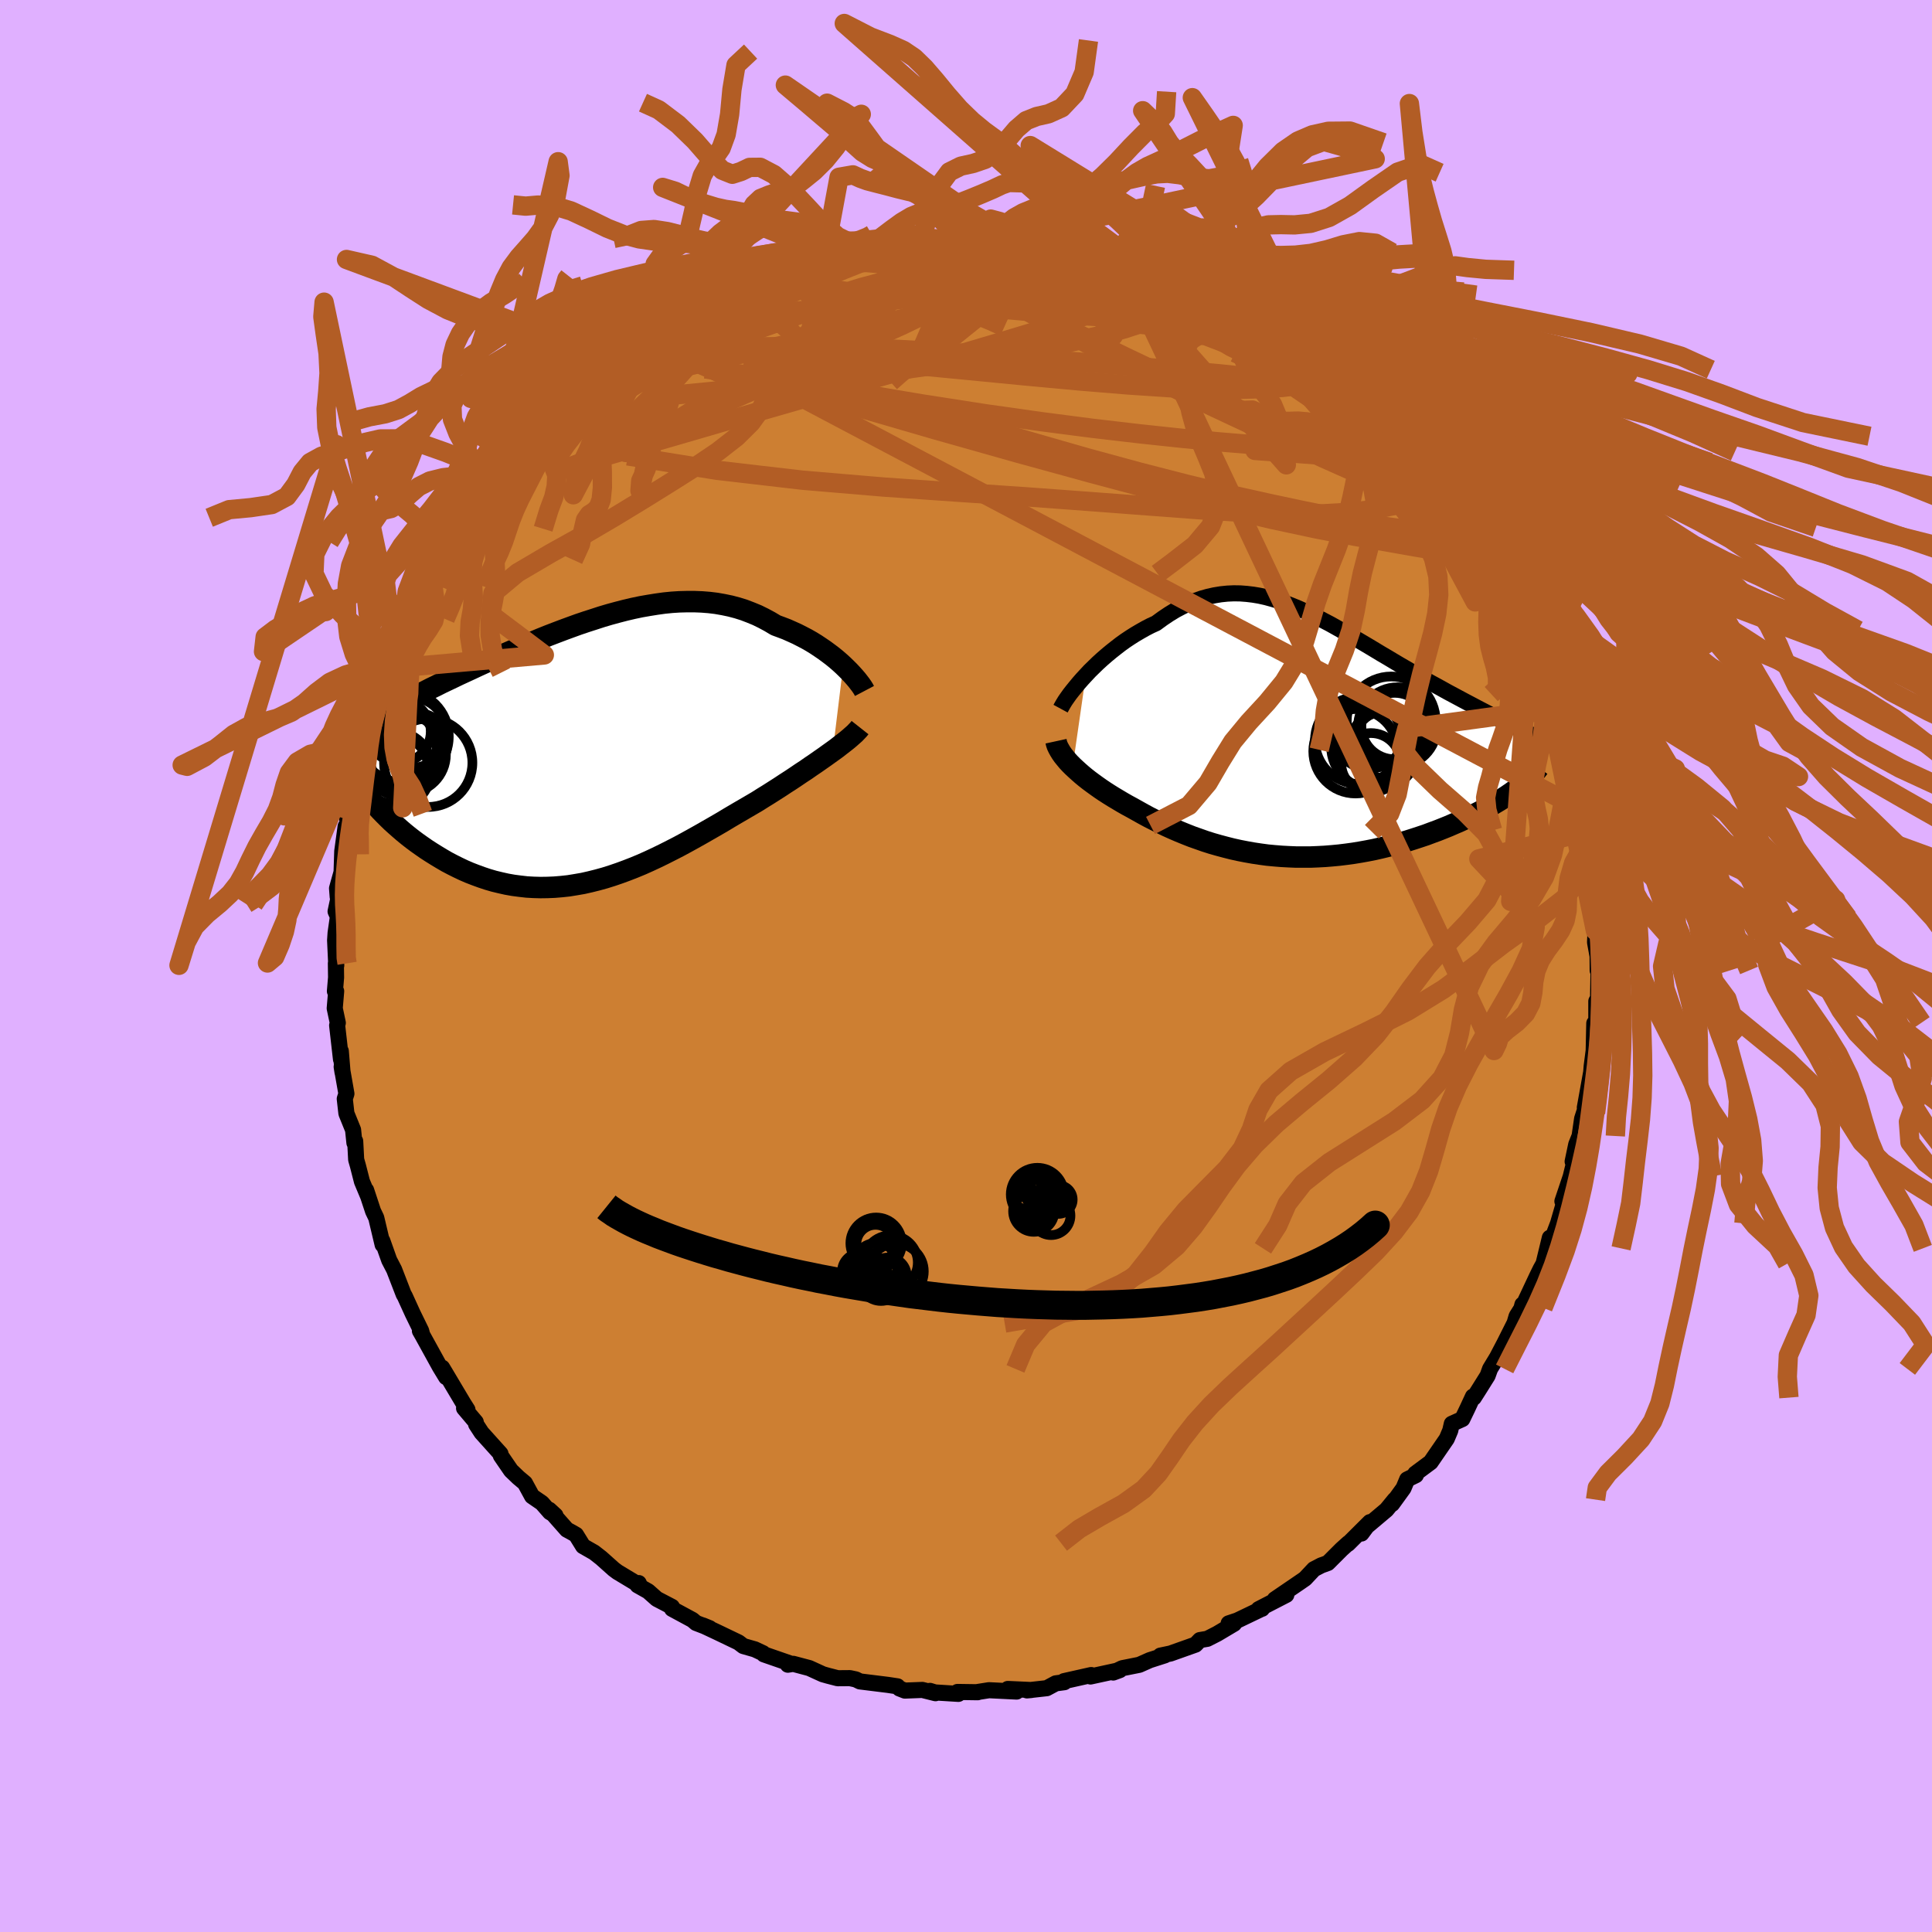 <svg xmlns="http://www.w3.org/2000/svg" width="500" height="500" viewBox="-100 -100 200 200"><defs><clipPath id="c"><path d="m26.74-8.95-.35-.32-.37-.32-.38-.31-.41-.31-.42-.31-.44-.3-.45-.3-.47-.29-.49-.28-.5-.26-.51-.26-.53-.24-.54-.24-.55-.21-.57-.21-.62-.37-.65-.35-.65-.32-.68-.28-.68-.26-.7-.22-.72-.19-.72-.15-.74-.13-.74-.09-.76-.06-.76-.03h-.78l-.78.02-.78.05-.8.08-.79.11-.81.13-.8.14-.81.17-.81.19-.81.21-.81.22-.81.24-.8.26-.81.26-.8.27-.8.29-.79.29-.79.3-.78.3-.77.31-.76.32-.76.31-.74.32-.74.31-.73.32-.71.32-.7.31-.69.31-.68.31-.66.31-.65.3-.63.29-.62.3-.61.29-.59.28-.57.29-.56.27-.54.28-.53.27-.52.27-.5.26-.49.26-.47.26-.47.26-.44.25-.44.25-.41.25-.41.24-.39.25-.38.24-.36.24-.34.23.2 7.32.31.38.33.38.34.37.35.38.37.38.38.38.39.38.41.37.42.37.43.37.44.36.46.36.47.35.48.34.49.34.51.33.53.33.53.32.55.32.57.3.58.29.59.28.6.26.62.24.63.23.63.21.65.19.66.16.67.15.68.12.69.09.7.08.7.04.72.02.72-.01.72-.03.73-.06.74-.08.74-.12.75-.13.75-.17.76-.19.76-.21.76-.24.76-.26.76-.28.77-.3.77-.32.76-.34.77-.36.76-.37.77-.39.76-.39.76-.41.76-.42.75-.42.75-.43.75-.43.74-.43.73-.44.73-.43.72-.42.72-.42.7-.41.6-.38.6-.37.58-.37.58-.37.56-.37.56-.36.54-.36.53-.36.52-.34.5-.35.49-.33.47-.33.46-.32.43-.31.42-.3"/></clipPath><clipPath id="b"><path d="m-22.86-6.42.39-.42.42-.41.42-.41.45-.41.46-.4.47-.39.48-.38.49-.38.5-.36.51-.34.52-.33.53-.31.53-.3.54-.28.55-.25.67-.49.67-.45.67-.41.68-.36.67-.32.67-.28.67-.24.67-.19.67-.15.67-.11.67-.07.67-.03.67.01.66.05.67.08.66.11.67.15.66.18.67.2.66.23.67.26.66.27.67.3.66.31.67.33.66.35.67.35.66.37.66.37.67.39.66.38.66.39.66.39.65.39.66.4.65.38.65.39.64.38.64.37.63.37.63.36.62.36.61.35.61.33.6.33.59.33.58.31.56.3.56.3.55.29.53.28.53.28.52.27.5.26.5.25.49.25.48.23.47.24.45.22.45.22.43.21.42.21.41.2.4.19-1.68 5.52-.32.24-.34.24-.35.24-.37.24-.39.25-.4.24-.42.25-.44.24-.45.25-.46.24-.48.24-.49.24-.51.24-.52.24-.54.23-.55.24-.57.23-.58.23-.6.22-.61.23-.63.21-.64.21-.66.21-.66.19-.68.19-.68.17-.7.17-.7.16-.71.14-.72.13-.73.12-.73.1-.73.09-.74.07-.74.06-.75.04-.74.03h-1.5l-.74-.03-.75-.04-.74-.06-.74-.07-.74-.1-.73-.11-.73-.13-.72-.14-.72-.16-.71-.18-.71-.19-.7-.2-.69-.22-.68-.24-.68-.24-.66-.26-.66-.27-.65-.28-.64-.29-.62-.3-.62-.31-.61-.31-.59-.32-.59-.33-.57-.32-.5-.27-.49-.28-.47-.28-.47-.28-.45-.28-.45-.29-.43-.29-.41-.29-.4-.29-.39-.29-.37-.29-.35-.29-.33-.29-.32-.29-.3-.28"/></clipPath><filter id="a"><feTurbulence baseFrequency=".05" numOctaves="3" result="noise" type="noise"/><feDisplacementMap in="SourceGraphic" in2="noise" scale="2"/></filter></defs><rect width="100%" height="100%" x="-100" y="-100" fill="#E0B0FF"/><path fill="#CD7F32" stroke="#000" stroke-linejoin="round" stroke-width="1.667" d="m65.39.46.1-.58-.06 3.45-.18.32v2.21l-.21.07-.06 2.76.04-.27-.1.79-.15 1.16-.05.62-.66 3.67.12-.05-.21.61-.19.59-.26 1.79-.35.88-.37 1.76.35-.69-.59 2.41.05-.19-.87 2.59.19.08-.64 2.2-.69 1.81-.27.78.11-1.1-.65 2.68-.3.54-.35.71-1.56 3.32.02-.33-.11.42-.49.78-.21.71-1.05 2.09-.77 1.47-.72 1.19-.25.7-.92 1.47-.51.8-.09-.11-.57 1.23-.53 1.1-1.09.49-.16.7-.36.85-1.67 2.43-1.59 1.18.06.16-.9.44-.38.91-1.18 1.63.28-.45-.86 1.05-2.04 1.72-.55.74.87-1.18-2.26 2.25.04-.08-.71.64-1.42 1.42-.69.25-.75.39-.92.98-.52.36-2.61 1.78 1.19-.46-2.87 1.48.36-.04-.06.01-2.5 1.2-.9.3.56.04L26 69.13l-1.02.52-.77.13-.45.47-2.59.92-1.05.22.46-.03-1.56.5-1.08.48-1.25.25-.51.1-.94.45.68-.25-3.03.66.07-.15-2.81.63.03.11-.89.12-.93.5-2.05.23.45-.04-2.43-.11.91.27-2.86-.14-1.14.18-.03.03-2.09-.03.09.2-2.42-.15-.52-.16.57.24-1.36-.34-1.81.07-.56-.22-.2-.22-.99-.15-2.9-.36-.43-.21-.61-.13-1.26.01-1.01-.26-.53-.15-1.4-.64-1.66-.44-.56.09.32-.1-2.8-.97-.09-.12-.85-.4-1.19-.34-.5-.38-2.21-1.06-1.49-.7.71.29-1.4-.54-.38-.32-2.11-1.14-.01-.21-1.57-.82-.89-.79-1.1-.62.12-.23.12.25-2.31-1.39-.39-.29-1.31-1.17-.73-.57-1.14-.65-.73-1.18-.47-.27-.48-.26-1.82-2.06.64.59-.57-.34-.83-.95-1.02-.7-.74-1.36-.68-.57-.76-.73-1.05-1.53-.04-.21-1.96-2.18-.56-.86-.04-.24-1.21-1.43.35.15-.43-.68-1.93-3.24-.26-.43.41.98-.65-1.07-1.78-3.23-.28-.49.21.3-.08-.3-.88-1.8-.82-1.8-.11-.18-.99-2.56-.51-.98-.71-2 .02.29.01.11-.66-2.78-.33-.69-.72-2.18.19.59-.62-1.48-.42-1.64-.18-.63-.1-1.91-.08.18-.14-1.35-.69-1.7-.17-1.51.17-.53-.49-2.79.09.58-.18-2.2.02.85-.4-3.51.07-.26-.32-1.51.15-1.77h-.13l.12-1.42-.02-1.47.04.22-.12-2.6.05-.76.24-1.69-.24-.54.29-1.37-.07-.11-.07-.91.47-1.68.07-2.16.35-2.57-.03 2.01.59-3.88-.41 1.1.75-2.57.13-1.14.6-2.24.37-1.25-.54 1.69.28-1.49.12-.56.77-2.54.74-1.91.4-1.61.14-.17.76-2.05.1.24.68-1.39-.4.61.91-2.83.22.05.65-1.87.12-.09.69-1.35.81-1.37.48-1.05 1.11-2.03-.15.17.51-.47.76-1.51.78-1.42.49-.09 1.12-2.04.31-.51.97-1.35.04-.03.57-1.06 1.95-1.75.44-.71.97-1.23.85-.58.08-.25-.68.76 1.12-1.35 1.01-1.29.61-.29 2.73-2.76-.81.84.02.05 2.31-1.65.86-1.14.39-.24.85-.77-.03.07 1.62-1.24 1.98-1.28-.49.19 1.22-.52 1.62-1.19.28-.18 1.25-.75 1.93-.98-.03.09.94-.34.74-.29 1.64-.82 1.11-.75.08.29-.05-.46 1.94-.6.13-.17 1.15-.06-.09-.13 2.06-.58 3.22-1.13-1.15.45 1.36-.29 1.74-.51 2.13-.31-.41-.19 1.04.1-.48-.15 1.86-.35 3.41-.16-.85-.01.5-.07 2.35-.08-1.11.02 2.17.1 1.19.04h.73l2.54-.06 1.35-.08-1.66.03 2.58.05.44.2-.04.06 2.54.43 1.7.21-.09-.02-.13-.2 3.21.63.66.38.6.06.8.2 1.93.63.57-.02-.97-.02 2.15.43 1.04.32 2.63 1.12.52.22 1.45.73.43.02-.09-.04.4.32.89.23 1.97 1.12h-.54l1.32.58.61.41 3.54 2.08-.4-.52.75.74 1.15.66.99.9 1.63 1.13-.41.39-.01-.5 2.12 1.55.6.72.93.74.63.98-.15-.58 1.4 1.49 1.76 1.52.43.36.36.61 1.34 1.61-.52-.41 1.5 1.72.2-.21 1.85 2.58.37.6.07-.26.5 1.15 1.09 1.13.59.63.24.9 1.82 2.62-.24-.39.64 1.42.75 1.14.1-.01.36 1-.3-.68 1.48 2.15.83 2.2.39.87.38.33.15 1.27.49 1.13.87 2.17-.23-.61.81 2.28.8 2.38.12-.58.34 1.66.43.67-.36-.6.79 2.6.31 1.56v-.44l.26 1.27.68 3.59.26.32-.2-.16.23 1.69.25.65.03.9.35 2.27.43 2.85-.23-.72.34.88.27 2.74-.22 1.34.05-.97-.09 2.16.26 1.43.01 1.48.1-.58" filter="url(#a)"/><path fill="#fff" d="m-22.86-6.42.39-.42.42-.41.42-.41.45-.41.46-.4.47-.39.48-.38.49-.38.5-.36.51-.34.52-.33.53-.31.53-.3.54-.28.55-.25.67-.49.67-.45.67-.41.68-.36.67-.32.67-.28.67-.24.67-.19.67-.15.67-.11.67-.07.67-.03.67.01.66.05.67.08.66.11.67.15.66.18.67.2.66.23.67.26.66.27.67.3.66.31.67.33.66.35.67.35.66.37.66.37.67.39.66.38.66.39.66.39.65.39.66.4.65.38.65.39.64.38.64.37.63.37.63.36.62.36.61.35.61.33.6.33.59.33.58.31.56.3.56.3.55.29.53.28.53.28.52.27.5.26.5.25.49.25.48.23.47.24.45.22.45.22.43.21.42.21.41.2.4.19-1.68 5.52-.32.24-.34.24-.35.24-.37.24-.39.25-.4.24-.42.25-.44.24-.45.25-.46.24-.48.24-.49.24-.51.24-.52.24-.54.23-.55.24-.57.23-.58.23-.6.22-.61.23-.63.21-.64.21-.66.21-.66.19-.68.19-.68.17-.7.17-.7.16-.71.14-.72.13-.73.12-.73.1-.73.09-.74.07-.74.06-.75.04-.74.03h-1.5l-.74-.03-.75-.04-.74-.06-.74-.07-.74-.1-.73-.11-.73-.13-.72-.14-.72-.16-.71-.18-.71-.19-.7-.2-.69-.22-.68-.24-.68-.24-.66-.26-.66-.27-.65-.28-.64-.29-.62-.3-.62-.31-.61-.31-.59-.32-.59-.33-.57-.32-.5-.27-.49-.28-.47-.28-.47-.28-.45-.28-.45-.29-.43-.29-.41-.29-.4-.29-.39-.29-.37-.29-.35-.29-.33-.29-.32-.29-.3-.28" filter="url(#a)" transform="translate(35.27 -23.69)"/><path fill="#fff" d="m26.74-8.95-.35-.32-.37-.32-.38-.31-.41-.31-.42-.31-.44-.3-.45-.3-.47-.29-.49-.28-.5-.26-.51-.26-.53-.24-.54-.24-.55-.21-.57-.21-.62-.37-.65-.35-.65-.32-.68-.28-.68-.26-.7-.22-.72-.19-.72-.15-.74-.13-.74-.09-.76-.06-.76-.03h-.78l-.78.02-.78.05-.8.08-.79.11-.81.13-.8.14-.81.17-.81.19-.81.21-.81.22-.81.24-.8.26-.81.26-.8.27-.8.29-.79.29-.79.3-.78.3-.77.31-.76.32-.76.31-.74.32-.74.31-.73.32-.71.32-.7.31-.69.31-.68.31-.66.31-.65.3-.63.29-.62.3-.61.29-.59.28-.57.29-.56.27-.54.28-.53.27-.52.27-.5.26-.49.26-.47.26-.47.26-.44.25-.44.25-.41.25-.41.24-.39.25-.38.24-.36.24-.34.23.2 7.32.31.38.33.38.34.37.35.38.37.38.38.38.39.38.41.37.42.37.43.37.44.36.46.36.47.35.48.34.49.34.51.33.53.33.53.32.55.32.57.3.58.29.59.28.6.26.62.24.63.23.63.21.65.19.66.16.67.15.68.12.69.09.7.08.7.04.72.02.72-.01.72-.03.73-.06.74-.08.74-.12.75-.13.75-.17.76-.19.76-.21.76-.24.76-.26.76-.28.77-.3.77-.32.76-.34.77-.36.76-.37.77-.39.76-.39.76-.41.76-.42.75-.42.75-.43.75-.43.74-.43.73-.44.73-.43.72-.42.72-.42.7-.41.6-.38.6-.37.58-.37.58-.37.56-.37.56-.36.54-.36.53-.36.52-.34.5-.35.49-.33.47-.33.46-.32.43-.31.42-.3" filter="url(#a)" transform="translate(-39.45 -22.16)"/><g fill="none" stroke="#000" transform="translate(35.27 -23.69)"><path stroke-linejoin="round" stroke-width="1.667" d="m-25.48-2.95.13-.24.16-.28.19-.31.23-.33.25-.35.29-.37.31-.38.33-.4.35-.4.38-.41.39-.42.42-.41.42-.41.45-.41.46-.4.47-.39.48-.38.49-.38.5-.36.51-.34.52-.33.53-.31.53-.3.54-.28.55-.25.67-.49.67-.45.67-.41.68-.36.67-.32.67-.28.67-.24.67-.19.67-.15.67-.11.67-.07.67-.03.67.01.66.05.67.08.66.11.67.15.66.18.67.2.66.23.67.26.66.27.67.3.66.31.67.33.66.35.67.35.66.37.66.37.67.39.66.38.66.39.66.39.65.39.66.4.65.38.65.39.64.38.64.37.63.37.63.36.62.36.61.35.61.33.6.33.59.33.58.31.56.3.56.3.55.29.53.28.53.28.52.27.5.26.5.25.49.25.48.23.47.24.45.22.45.22.43.21.42.21.41.2.4.19.39.19.37.19.36.18.34.17.34.17.32.17.31.16.29.16.28.16.28.15" filter="url(#a)"/><path stroke-linejoin="round" stroke-width="2.222" d="m-25.95.42.05.23.08.24.12.25.14.25.16.26.19.27.22.27.23.28.26.28.28.28.3.28.32.29.33.29.35.29.37.29.39.29.4.29.41.29.43.29.45.29.45.28.47.28.47.28.49.28.5.27.57.32.59.33.59.32.61.31.62.31.62.3.64.29.65.28.66.27.66.26.68.24.68.24.69.22.7.2.71.19.71.18.72.16.72.14.73.13.73.11.74.1.74.07.74.06.75.04.74.03H.4l.74-.03.75-.04.74-.06.74-.07.73-.09.73-.1.73-.12.72-.13.71-.14.7-.16.7-.17.68-.17.68-.19.66-.19.66-.21.64-.21.63-.21.61-.23.6-.22.58-.23.57-.23.55-.24.54-.23.52-.24.51-.24.49-.24.48-.24.46-.24.45-.25.44-.24.42-.25.4-.24.39-.25.37-.24.35-.24.34-.24.32-.24.3-.23.29-.23.27-.23.26-.23.23-.23.22-.22.21-.21.19-.22.17-.21.16-.21" filter="url(#a)"/><circle cx="9.098" cy="-1.149" r="3.44" clip-path="url(#b)" filter="url(#a)"/><circle cx="5.053" cy="1.461" r="4.372" clip-path="url(#b)" filter="url(#a)"/><circle cx="9.398" cy="-1.079" r="4.082" clip-path="url(#b)" filter="url(#a)"/><circle cx="6.458" cy="-.444" r="3.714" clip-path="url(#b)" filter="url(#a)"/><circle cx="7.893" cy=".931" r="3.5" clip-path="url(#b)" filter="url(#a)"/><circle cx="6.643" cy="2.656" r="3.078" clip-path="url(#b)" filter="url(#a)"/><circle cx="8.748" cy="-1.679" r="4.602" clip-path="url(#b)" filter="url(#a)"/><circle cx="8.368" cy=".751" r="3.56" clip-path="url(#b)" filter="url(#a)"/><circle cx="5.363" cy=".336" r="4.508" clip-path="url(#b)" filter="url(#a)"/><circle cx="7.088" cy=".916" r="4.568" clip-path="url(#b)" filter="url(#a)"/></g><g fill="none" stroke="#000" transform="translate(-39.45 -22.16)"><path stroke-linejoin="round" stroke-width="2.222" d="m28.94-6.31-.1-.19-.13-.21-.16-.23-.19-.25-.21-.27-.24-.28-.26-.29-.28-.3-.31-.31-.32-.31-.35-.32-.37-.32-.38-.31-.41-.31-.42-.31-.44-.3-.45-.3-.47-.29-.49-.28-.5-.26-.51-.26-.53-.24-.54-.24-.55-.21-.57-.21-.62-.37-.65-.35-.65-.32-.68-.28-.68-.26-.7-.22-.72-.19-.72-.15-.74-.13-.74-.09-.76-.06-.76-.03h-.78l-.78.02-.78.05-.8.08-.79.11-.81.13-.8.14-.81.17-.81.19-.81.21-.81.22-.81.24-.8.26-.81.26-.8.27-.8.29-.79.29-.79.3-.78.3-.77.31-.76.32-.76.31-.74.32-.74.31-.73.32-.71.32-.7.31-.69.31-.68.31-.66.31-.65.3-.63.29-.62.3-.61.29-.59.28-.57.29-.56.27-.54.28-.53.27-.52.27-.5.26-.49.26-.47.26-.47.26-.44.25-.44.25-.41.25-.41.24-.39.25-.38.24-.36.24-.34.23-.34.24-.32.23-.3.23-.29.24-.28.23-.27.23-.25.22-.24.23-.22.23-.21.22m53.88-2.07-.15.19-.19.2-.21.22-.25.22-.27.24-.3.25-.33.26-.35.27-.37.29-.4.29-.42.3-.43.31-.46.32-.47.33-.49.33-.5.35-.52.34-.53.36-.54.36-.56.36-.56.37-.58.37-.58.37-.6.37-.6.38-.7.41-.72.42-.72.42-.73.43-.73.44-.74.43-.75.43-.75.43-.75.42-.76.42-.76.41-.76.39-.77.39-.76.37-.77.36-.76.34-.77.32-.77.3-.76.28-.76.26-.76.24-.76.21-.76.19-.75.17-.75.13-.74.12-.74.08-.73.06-.72.03-.72.01-.72-.02-.7-.04-.7-.08-.69-.09-.68-.12-.67-.15-.66-.16-.65-.19-.63-.21-.63-.23-.62-.24-.6-.26-.59-.28-.58-.29-.57-.3-.55-.32-.53-.32-.53-.33-.51-.33-.49-.34-.48-.34-.47-.35-.46-.36-.44-.36-.43-.37-.42-.37-.41-.37-.39-.38-.38-.38-.37-.38-.35-.38-.34-.37-.33-.38-.31-.38-.3-.37-.29-.37-.27-.37-.26-.36-.24-.36-.24-.35-.22-.35-.2-.35-.2-.34-.18-.34" filter="url(#a)"/><circle cx="-19.198" cy="-2.114" r="3.24" clip-path="url(#c)" filter="url(#a)"/><circle cx="-19.158" cy="-.589" r="3.808" clip-path="url(#c)" filter="url(#a)"/><circle cx="-17.328" cy="-.919" r="3.1" clip-path="url(#c)" filter="url(#a)"/><circle cx="-19.828" cy="1.926" r="3.902" clip-path="url(#c)" filter="url(#a)"/><circle cx="-16.223" cy="1.121" r="4.574" clip-path="url(#c)" filter="url(#a)"/><circle cx="-19.643" cy="1.646" r="3.748" clip-path="url(#c)" filter="url(#a)"/><circle cx="-17.968" cy="-1.989" r="3.642" clip-path="url(#c)" filter="url(#a)"/><circle cx="-19.313" cy="1.486" r="3.044" clip-path="url(#c)" filter="url(#a)"/><circle cx="-18.838" cy="-1.589" r="4.744" clip-path="url(#c)" filter="url(#a)"/><circle cx="-18.373" cy=".256" r="3.982" clip-path="url(#c)" filter="url(#a)"/></g><g fill="none" stroke="#B25D25" stroke-linejoin="round" stroke-width="2"><path d="m45.57-53.64 1.06 1.17.73.89.48.75.2.54-.04.38-.24.25-.43.18-.63.09-.87-.03-1.14-.19-1.42-.39-1.74-.62-2.06-.85-2.4-1.07-2.75-1.27-3.11-1.44-3.46-1.61-3.81-1.79-4.16-2.03-4.5-2.29-4.85-2.57-5.2-2.83-5.73-3.11" filter="url(#a)"/><path d="m-17.08-72.51 2-.58 1.4-.13 1.69-.03 2 .03 2.17.09 2.26.17 2.37.25 2.54.29 2.69.33 2.79.36 2.8.36 2.74.39 2.63.38 2.52.35 2.38.32 2.29.28 2.25.27 2.16.23m20.97 15.51 1.09 1.17.81.92.63.78.4.58.21.38.04.22-.12.09-.3-.05-.54-.24-.82-.49-1.16-.81-1.52-1.15-1.89-1.54-2.23-1.9-2.56-2.25-2.88-2.56-3.17-2.83-3.33-3.06" filter="url(#a)"/><path d="m47.27-52.13 1.08 1.72.13.81-.4.51-.8.45-1.17.47-1.59.46-2.05.41-2.55.32-3.08.17-3.65.02-4.22-.15-4.8-.29-5.36-.4-5.93-.45-6.51-.48-7.12-.48-7.77-.54-8.4-.71-8.88-1.03-9.22-1.49m31.55-22.38 1.82.1 1.62.12 1.62.14 1.6.17 1.52.22 1.49.27 1.51.34 1.57.37 1.62.4 1.64.39 1.61.38 1.53.36 1.42.33 1.3.29 1.16.26 1.02.22.86.18.7.14.54.11.43.09.34.09.1.02m-25.91-5.01-.01.05 1.02.06 1.36.05 1.41.04 1.33.03 1.18.04 1.02.05.91.08.83.09.74.1.63.09.46.07.24.03.01.01-.23-.02-.47-.04-.73-.06-1.06-.08-1.56-.1-2.22-.13m38.3 16.03 1.24 1.31.76.98.25.71-.17.56-.52.45-.81.37-1.1.3-1.4.24-1.76.15-2.15.04-2.56-.08-2.99-.19-3.42-.28-3.85-.37-4.32-.46-4.8-.56-5.33-.69-5.86-.83-6.39-.99-6.91-1.16-7.48-1.28-8.21-1.21" filter="url(#a)"/><path d="m44.75-54.84.72.97.3.55.16.49-.01.43-.29.29-.63.08-.98-.12-1.32-.32-1.68-.48-2.07-.65-2.5-.84-2.95-1.07-3.42-1.36-3.9-1.66-4.37-2-4.86-2.31-5.37-2.6-6.06-2.86-7.02-3.04m-17.64-.59 1.99-.6 1.45-.43.97-.25.76-.14.58-.07.35.03.08.14-.2.26-.43.37-.67.51-.95.65-1.28.79-1.66.96-2.06 1.14-2.49 1.33-2.91 1.53-3.31 1.67-3.68 1.78-4.18 1.99M.62-75.05l1.87-.05 1.03-.01.78.04.8.09.86.12.9.14.86.13.76.12.6.1.43.08.26.08.03.07-.23.06-.58.03-.96-.01-1.36-.06-1.72-.11-2.02-.16-2.29-.18-2.7-.21" filter="url(#a)"/><path d="m22.99-70.48.9.46.22.23-.13.22-.31.29-.49.39-.73.47-1 .54-1.31.6-1.65.64-2.07.68-2.53.69-3.05.69-3.58.71-4.12.72-4.68.72-5.27.74-5.85.75-6.4.74-6.88.68-7.48.73m62.24-8.73 1.29.79 1.51.92 1.29.85 1.17.85 1.13.88 1.08.89 1.01.85.93.78.84.7.75.62.63.51.46.36.24.2.06.04-.13-.13-.34-.32-.68-.63-1.23-1.1M-19.05-71.8l.69-.3 1.42-.47 1.41-.42 1.26-.34 1.14-.29 1.05-.25.93-.21.79-.17.66-.13.55-.09.43-.03.26.01.05.07-.19.14-.45.21-.68.27-.9.31-1.09.37-1.31.41-1.55.45-1.86.52-2.25.61-2.78.79" filter="url(#a)"/><path d="m-4.36-75.05-.06.08 1.09.27 1.74.47 2.2.66 2.61.8 2.95.93 3.21 1.03 3.37 1.13 3.43 1.2 3.44 1.26 3.45 1.31 3.42 1.31 3.41 1.29 3.43 1.32 3.53 1.44M5.87-74.91l.76.17 1.42.26 1.37.23 1.24.21 1.17.22 1.12.22 1.01.22.86.2.64.16.36.09.04.02-.32-.09-.7-.17-1.18-.29-1.76-.39" filter="url(#a)"/><path d="M10.07-74.21h.04l.46.15.53.29.28.36-.1.39-.51.42-.94.47-1.35.53-1.75.61-2.14.71-2.54.82-3.01.93-3.58 1-4.21 1.06-4.86 1.09-5.49 1.14-6.15 1.31-6.97 1.66m2.06-5.51.61-.36.96-.52.92-.47.76-.34.58-.25.42-.16.21-.05-.08.1-.41.28-.76.5-1.09.71-1.41.92-1.76 1.18-2.22 1.5-2.92 1.98" filter="url(#a)"/><path d="m3.16-75.11.54-.02.21.1.27.21.26.3.16.4-.02.47-.27.55-.56.64-.86.73-1.17.86-1.52.98-1.88 1.09-2.25 1.18-2.63 1.27-3.01 1.36-3.41 1.48-3.82 1.64-4.28 1.87-4.78 2.1-5.34 2.3-5.86 2.41-6.34 2.45m87.36-5.07.41.46.44.59.38.57.3.48.2.41.08.31-.11.16-.34-.03-.58-.24-.82-.43-1.07-.62-1.33-.82-1.67-1.06-2.07-1.35-2.56-1.71-3.07-2.09-3.51-2.45-3.79-2.76-3.84-2.98" filter="url(#a)"/><path d="m.62-75.05 1.84-.06.97-.02.65.03.61.06.58.11.52.12.36.11.13.1-.16.07-.46.05-.8.06-1.21.05-1.73.05-2.33.05-2.87.02-3.22-.04m48.7 16.96 1.22 1.08.72.73.5.62.36.52.26.43.14.34v.22l-.21.06-.46-.15-.71-.37-.96-.58-1.21-.78-1.45-.98-1.71-1.2-2.01-1.45-2.41-1.79-2.93-2.19-3.56-2.67-4.26-3.16" filter="url(#a)"/><path d="m53.56-43.17.59 1.18.45.78.32.57.29.53.3.59.3.64.24.61.13.49-.01.34-.14.14-.29-.05-.44-.26-.6-.49-.77-.74-.95-1.04-1.16-1.35-1.36-1.68-1.6-2.02-1.82-2.33-2.02-2.62-2.19-2.9-2.39-3.26-2.74-3.78M-5.21-75.06l.95-.01 1.23.11 1.38.23 1.63.3 1.85.37 1.99.42 2.03.46 2.03.5 1.99.55 2 .59 2.01.62 2.05.65 2.06.65 2.03.65 1.98.62 1.88.6 1.8.58 1.69.54 1.54.48 1.32.36 1.02.2.74.08" filter="url(#a)"/><path d="m-36.11-62.74 1.64-1.08 1.57-.76 1.63-.56 1.86-.51 2.12-.5 2.36-.48 2.54-.45 2.68-.41 2.78-.37 2.85-.34 2.92-.33 2.95-.32 2.98-.32 3-.3 3.02-.27 3.06-.23 3.13-.18 3.2-.13 3.25-.08 3.21-.09 3.03-.15m-56.99 8.8.65-.32 1.12-.36 1.59-.39 2.02-.39 2.33-.33 2.6-.25 2.85-.17 3.08-.09 3.31-.03 3.51.03 3.66.11 3.79.17 3.92.22 4.02.27 4.12.3 4.18.33 4.21.33 4.2.34 4.2.34 4.25.39 4.36.46 4.42.5" filter="url(#a)"/><path d="m-5.21-75.06.8-.05.8.01.66.06.61.11.52.16.35.18.08.24-.27.31-.62.4-.97.51-1.27.61-1.59.73-1.93.84-2.31.95-2.73 1.05-3.17 1.17-3.59 1.28-4.03 1.4-4.59 1.6-5.4 1.95m66.43-4 .86.72.99.77.95.76.82.69.71.6.65.54.6.5.53.45.41.37.28.27.1.14h-.08l-.3-.15-.58-.34-.92-.56-1.27-.82-1.6-1.07-1.86-1.31-2.12-1.55-2.53-1.83m21.35 18.16.51 1.01.35.83.08.74-.24.65-.58.51-.96.31-1.36.09-1.75-.12-2.13-.3-2.49-.45-2.83-.55-3.19-.64-3.57-.76-4.01-.89-4.48-1.08-4.98-1.28-5.47-1.49-5.96-1.71-6.49-1.91-7.04-2.09-7.6-2.27-8.18-2.48" filter="url(#a)"/><path d="m37.09-62.12-.26.2.01.3-.04.44-.36.45-.79.37-1.25.27-1.67.2-2.12.13-2.6.07-3.14-.03-3.74-.14-4.36-.29-4.99-.41-5.63-.52-6.29-.61-6.99-.67-7.75-.78-8.61-.89M51.98-45.4l.9 1.55-.1.68-.71.34-1.26.05-1.82-.19-2.34-.38-2.88-.51-3.44-.61-4.04-.77-4.72-1.01-5.42-1.29-6.18-1.59-6.93-1.85-7.72-2.12-8.5-2.4-9.28-2.7-9.92-3.13m47.16-8.44.56.32.71.4.63.42.5.41.41.41.29.39.08.34-.19.28-.51.19-.84.11-1.19.01-1.54-.09-1.92-.2-2.3-.3-2.7-.4-3.06-.5-3.43-.61-3.83-.74-4.34-.84-4.98-.92-5.73-.97" filter="url(#a)"/><path d="m24.87-69.73.07.07.31.23.38.33.28.35.13.35-.05.36-.25.33-.52.29-.84.23-1.24.15-1.67.07-2.12.01-2.6-.09-3.1-.17-3.6-.25-4.1-.33-4.59-.4-5.03-.51-5.49-.69-6.06-.82m21.05-4.63 2.07.35 1.49.27 1.28.27 1.35.34 1.47.39 1.5.44 1.45.43 1.33.41 1.19.37 1.07.33.95.29.88.26.8.24.68.21.5.17.23.08-.15-.06-.59-.27m16.06 10.37.77.71.67.65.75.69.84.78.83.79.68.67.44.48.18.25-.07.01-.3-.23-.54-.48-.82-.78-1.27-1.24-1.93-1.88" filter="url(#a)"/><path d="m16.65-72.57 1.54.46.85.65.16.76-.62.81-1.47.84-2.29.91-3.04 1.02-3.71 1.17-4.34 1.31-4.96 1.47-5.68 1.62-6.49 1.84-7.38 2.12-8.41 2.45-9.56 2.77" filter="url(#a)"/><path d="m64.22-13-1.31 2.32-.47 1.6-.15 1.19-.03 1.08-.03 1.07-.21 1.04-.46 1.02-.67 1.01-.77 1.03-.67 1.06L59 .52l-.22 1.11-.1 1.13-.21 1.1-.54 1.04-.91.93-1.05.81-.75.69-.2.67-.36.75-37.51-79.36-.8-.43-1-.48-.97-.45-.96-.42-1-.36-1.01-.29-.99-.23-.98-.17-.99-.16-1.01-.15-.97-.16-.91-.16-.82-.13-.75-.1-.77-.08-.96-.12-1.24-.25-1.13-.3 1.15.07 1.24.16.93.42.73.64.72.68.79.53.89.34.96.21.97.18.94.3.89.52.87.76.86.91.84.94.82.86.78.77.66.77.33.74-.36.32M-1.3-75.09l-1.23-.13-.74-.07-.74-.08-.82-.05-.95-.02-1.04.02-1.05.05-.96.08-.84.09-.81.08-.9.08-1.08.11-1.11.15-.78.09.23-.35 8.91-.02.79-.95.83-2.5.85-2.32 1.02-1.38 1.19-.59 1.27-.28 1.25-.43 1.17-.82 1.07-1.15 1-1.17 1-.86 1.08-.43 1.23-.28 1.37-.62 1.35-1.43.97-2.27.45-3.27" filter="url(#a)"/><path d="m12.74-68.17-1.07-.63-1.15-.53-.92-.46-.87-.4-.91-.36-.94-.3-.92-.23-.86-.22-.83-.24-.83-.3-.89-.37-.96-.39L.55-73l-1.07-.36-1.03-.35-.97-.32-.89-.27-.82-.16-.85-.05-1.05-.01-1.53-.07-1.97.05" filter="url(#a)"/><path d="m-9.15-74.39-.73-.03h-.86l-1.17-.17-1.32-.48-1.39-.72-1.41-.72-1.38-.49-1.28-.17-1.13.14-.97.38-.84.51-.77.51-.77.43-.83.27-.92.1-1.03-.04-1.13-.18-1.22-.28-1.27-.36-1.35-.34-1.37-.21-1.33.1-1.22.48-1.65.35" filter="url(#a)"/><path d="m-10.19-74.49-.44-.16-1.23-.16-1.44-.71-1.54-1.35-1.66-1.79-1.74-1.84-1.65-1.44-1.41-.74-1.11.01-.9.43-.88.28-1.03-.41-1.29-1.27-1.54-1.77-1.76-1.71-2-1.51-1.63-.74" filter="url(#a)"/><path d="m-11.91-73.99 1.28-.29.64-.28.59-.4.77-.58.95-.72 1.02-.74.99-.59.93-.38.89-.19.92-.16.98-.23 1.08-.37 1.2-.47 1.25-.51 1.19-.51.95-.45.72-.25 1.42.04m-19.51 7.59-.9-.4-1.02-.45-1.41-.5-1.53-.72-1.4-.82-1.24-.77-1.07-.57-.95-.33-.88-.17-.87-.12-.99-.22-1.21-.37-1.43-.53-1.55-.75-1.3-.4 17.54 6.96-2.53.85-1.59.5-1.07.31-.85.21-.76.21-.73.24-.71.3-.73.34-.77.39-.82.4-.86.4-.9.4-.92.4-.95.43-.97.46-.98.51-.98.54-.95.55-.94.57-.95.6-1.02.67-1.03.66-.56.27" filter="url(#a)"/><path d="m-3.4-73.75.08-.27-.66-.09-.81-.01-.94.03-1.05.03-1.04.05-.94.06-.84.09-.82.12-.91.14-1 .16-1.06.16-1.05.2-1.15.25-1.54.38-2.01.52m23.11 5.77-1.35-.61-1.35-.56-1.21-.56-1.06-.6-.94-.6-.87-.54-.85-.5-.87-.43-.91-.31-.95-.17h-.94l-.9.13-.85.2-.84.23-.88.23-.93.29-.98.38-1.03.37-1.2.09-1.5-.57-1.7-1.25-.91-.86.69-.07 1.45.09 1.39-.02 1.19-.23 1.08-.33 1.03-.29.99-.15.92-.02.88.07.89.08.95.05.99.01h.99l.92.04.83.12.79.21.81.36.98.56 1.18.55m-20.1-.97-.5.52-.72.34-.66.33-.63.46-.67.65-.69.8-.7.85-.72.82-.75.75-.79.72-.79.77-.76.86-.72.96-.68.98-.69.94-.71.88-.75.82-.72.76-.62.68-.44.64-.1.9 13.68-15.26-1.23.48-.65.32-.66.31-.79.35-.87.4-.89.42-.9.42-.92.44-.94.47-.96.49-.98.53-.96.54-.96.56-.94.58-.92.6-.91.6-.86.6-.82.58-.8.61-.83.67-.98.78-1.09.81-.7.41 20.56-11.97-1.19.61-.66.32-.65.31-.78.39-.86.42-.88.45-.87.48-.88.54-.87.6-.89.65-.9.67-.9.67-.9.65-.89.64-.89.62-.87.62-.84.62-.78.64-.75.68-.75.75-.79.79-.77.69-.43.32.35-.37m-7.92-19.98 1.3.13 1.27-.11 1.6.06 1.84.55 1.92.89 1.84.9 1.72.68 1.57.42 1.46.21 1.35.11 1.25.08 1.19.09 1.2.22 1.28.48 1.38.82 1.25.91.79.64.41.74" filter="url(#a)"/><path d="m-41.3-60.18 1.83-1.19 1.15-.79.84-.61.75-.56.8-.56.89-.57.93-.56.96-.54.96-.53.97-.53.97-.54.98-.52.97-.51.93-.47.9-.43.9-.41.94-.42.99-.42.91-.33.51.16" filter="url(#a)"/><path d="m-22.22-70.51.46-.45.78-.39.8-.34.84-.32.98-.32 1.09-.35 1.16-.37 1.15-.36 1.12-.35 1.09-.33 1.03-.3.92-.26.78-.22.72-.2.87-.2 1.46-.23 2.57-.23-17.9 4.93.18.04.51-.22.71-.26.81-.24.9-.24 1.01-.26 1.11-.28 1.15-.3 1.15-.3 1.11-.3 1.07-.27 1.01-.25.95-.2.9-.17.91-.13.95-.1 1.01-.1 1.02-.07.96-.05.85-.03h.76l.75.03 1.23.07-33.94 21.27-.79-.37.03-.83.48-.99.61-.93.62-.83.62-.73.68-.67.72-.68.74-.76.69-.9.64-1.03.62-1.08.67-1.06.73-.97.75-.95.7-.96.64-.91.68-.69.88-.52 1.11-1.03" filter="url(#a)"/><path d="m-9.81-75.98.06.26-.41.24-.74.3-.99.32-1.09.33-1.13.34-1.13.39-1.14.41-1.12.41-1.05.37-.96.32-.85.3-.76.29-.69.3-.66.32-.69.37-.8.5-.95.68-.88.59" filter="url(#a)"/><path d="m-25.79-68.94-.83-.02-.94.02-1.14.06-1.22.09-1.21.13-1.17.17-1.13.22-1.12.25-1.13.27-1.15.26-1.1.25-1.02.24-1.01.19-1.22.1-1.72.07-2.2.92 19.31-3.22-.65.42-.65.71-.67 1.1-.63 1.34-.59 1.36-.53 1.33-.45 1.36-.38 1.46-.35 1.46-.41 1.31-.47 1.07-.48.91-.39.97-.3 1.24-.36 1.43-.57 1.24-.08 1.03 3.87-17.76 1.41-.3 1.21-.2 1-.06.98.09 1.03.18 1.02.16.93.09.83.01.76.01.76.11.85.4.98.81 1.17 1.19 1.35 1.29 1.46.99 1.33.63.41 1.07" filter="url(#a)"/><path d="m-13.53-72.83-.81.09-.89.21-1.18.31-1.21.31-1.06.28-.9.24-.8.24-.74.25-.7.28-.71.32-.75.36-.8.39-.85.39-.87.37-.87.35-.91.39-.98.46-.98.49-.62.32-.79 1.91-.68 1.07-.78.7-.88.59-.87.58-.8.6-.71.66-.66.74-.62.86-.53.99-.43 1.11-.35 1.18-.38 1.22-.5 1.24-.62 1.28-.55 1.44-.34 1.83 8.87-16.81 1.17-.91.91-.81.84-.95.75-1.06.69-1.06.7-.97.74-.86.76-.75.74-.72.7-.72.66-.77.65-.8.68-.84.77-.88.87-.9.98-.92 1.1-.91 1.15-.89 1.18-.95 1.15-1.14 1.13-1.39 1.03-1.54.79-1.41.8-.43-20.94 22.58 1.11-.96.93-.7.92-.68.89-.64.85-.55.83-.47.85-.45.85-.48.79-.53.7-.53.62-.5.62-.49.67-.49.72-.47.83-.35" filter="url(#a)"/><path d="m-31.78-65.59-.69.59-.54.89-.76.89-.86.69-.83.6-.72.68-.6.87-.46 1.1-.31 1.32-.18 1.51-.04 1.68.05 1.81.07 1.81.01 1.63-.13 1.27-.31.8-.44.42-.48.3-.39.56-.25 1.06-.27 1.44-.74 1.63M-33-65.07l.73-1.66-.08-3.34.17-2.59.8-1.12 1.09-.4.97-.65.67-1.36.45-1.94.4-2.03.5-1.65.63-1.12.68-.81.64-.92.52-1.42.36-2.08.24-2.58.42-2.51 1.51-1.41" filter="url(#a)"/><path d="m-36.11-62.74-1.28-1.59-1.43-1.05-1.16-.07-1.13.3-1.26.16-1.45-.15-1.64-.37-1.82-.42-2.01-.47-2.17-.64-2.2-.89-2.01-1.07-1.74-1.12-1.77-1.17-2.31-1.25-2.64-.6 28.02 10.4 1.1-1.79.86-1.3.89-.62.91-.49.88-.66.86-.84.83-.93.77-1.02.68-1.13.61-1.21.62-1.21.76-1.06.9-.86.85-.64.31-.54" filter="url(#a)"/><path d="m-43.77-45.26.6-1.95.49-1.31.26-1.16.06-1.06v-.91l.11-.81.33-.76.54-.78.67-.86.68-.91.64-.91.62-.83.68-.75.75-.82.64-1.06.35-1.33.27-1.34m17.15-17.51-1.47.51-.86.35-.67.63-.56.98-.5 1.17-.5 1.15-.56 1.02-.64.91-.71.86-.75.83-.78.8-.81.77-.85.74-.9.71-.92.69-.94.68-.91.66-.9.67-.93.67-1.01.7-.96.8-.02 1.21" filter="url(#a)"/><path d="m-36.93-62.04-.51.71-.89.85-.86.78-.74.75-.67.84-.63.96-.62 1.01-.57.94-.51.83-.45.72-.41.7-.41.76-.44.85-.49.96-.53 1.03-.54 1.06-.49 1.06-.43 1.08-.37 1.09-.37 1.1-.44 1.09-.5 1.07-.48 1.17-.47 1.4m12.82-22.81-.82.21-1.21.38-1.15.38-1.14.23-1.25.09-1.34.09-1.31.18-1.19.26-1.08.22-1.06.08-1.15-.06-1.27-.12-1.39-.03-1.44.16-1.4.4-1.28.62-1.16.71-1.18.64-1.38.44-1.64.31-1.61.45-1.27.29" filter="url(#a)"/><path d="m71.57-43.43-.45 1.24-.97 1.94-.97 2.11-.62 1.94-.25 1.72v1.56l.08 1.44.01 1.33-.19 1.27-.41 1.24-.53 1.25-.46 1.25-.3 1.25-.22 1.27-.37 1.4-.8 1.75-.96 2.04-.25 1.35-82.75-43.73-1.09.22-1.09.08-1.09-.35-1.09-.5-1.13-.52-1.24-.54-1.34-.6-1.4-.61-1.37-.52-1.28-.32-1.17-.04-1.05.24-.96.45-.9.5-.83.41-.8.25-.76.28-.75.72m-15.59 21.65.58-1.32.34-.82.39-.83.49-.92.55-.99.58-1.01.58-1.01.59-.98.6-.94.66-.91.69-.91.73-.89.71-.89.65-.83.56-.78.47-.7.4-.67.43-.69.52-.79.69-.9.82-.96.79-.84.46-.45v.03" filter="url(#a)"/><path d="m-48.1-30.38-.45-.9-.47-1.47-.24-1.5-.01-1.34.14-1.15.21-1.05.18-1.09.06-1.23-.06-1.39-.09-1.48-.04-1.47.09-1.36.29-1.18L-48-48l.67-.9.76-.87.75-.93.64-1.01.46-.98.29-.81.09-.59-.06-.54.35-.93M80.24 7.31l-.97-.9-.01-1.44-.49-1.58-1.14-1.53L76.18.42l-1.4-1.33-1.2-1.25-1.04-1.18-.98-1.12-.96-1.12-.86-1.13-.66-1.2-.34-1.29-.01-1.38.14-1.45-.06-1.38-.59-1.16-1.12-.88-1.11-.63-.69-.41-1.65.09M-65.9-43.9l.87-1.4.97-1.13 1.5-.47 1.65-.15 1.39-.31 1.05-.63.88-.83.93-.8 1.16-.59 1.38-.34 1.49-.16 1.44-.14 1.34-.27 1.24-.48 1.2-.7 1.09-.84.9-1" filter="url(#a)"/><path d="m-45.42-54.14-.69 1.23-.61 1.32-.56 1.33-.48 1.21-.49 1.03-.57.9-.65.83-.69.85-.65.9-.56.98-.43 1.02-.32 1.02-.24 1.01-.23 1.03-.32 1.11-.47 1.19-.54 1.26m13.01-35.15.4 1.29v1.45l-.37 1.35-.67 1.11-.81.87-.82.74-.73.86-.59 1.14-.45 1.44-.3 1.6-.14 1.53.03 1.31.11 1.03v.78l-.37.71-.77.95m-31.95 6.51 2.06-.84 2.24-.21 2.18-.32 1.56-.83.92-1.25.66-1.27.82-1 1.18-.65 1.45-.46 1.52-.45 1.51-.51 1.61-.37 1.93-.01 2.3.5 2.54.9 2.6 1.05 2.45.68 1.98-.76" filter="url(#a)"/><path d="m-46.83-52.2.55-.82.54-.81.36-.7.26-.62.32-.62.45-.75.56-.92.6-1.08.58-1.15.58-1.13.61-1.05.65-.98.69-.92.7-.9.67-.91.66-.94.7-.98.78-1.02.78-1.01.57-1 .43-1.29m-12.04 19.6-1.23 1.49-.41 1.31-.15 1.24-.2 1.16-.37 1.07-.52 1.02-.56.98-.48 1.02-.31 1.09-.08 1.17.07 1.24.07 1.26-.1 1.24-.23 1.28-.07 1.46.28 1.74" filter="url(#a)"/><path d="m-36.58-61.46-.63.46-.92.75-.91.68-.81.6-.77.62-.82.7-.84.77-.8.76-.69.65-.54.52-.45.42-.44.43-.55.56-.71.76-.93 1-1.39 1.33m-18.45 13.6.95.16.95-.76 1.09-.75 1.11-.69 1.1-.68 1.1-.73 1.09-.79 1.05-.8 1.03-.74 1.03-.62 1.02-.55.9-.63.69-.87.54-1.06.72-.97 1.25-.5 1.25-.18" filter="url(#a)"/><path d="m-50.36-48.01.34-1.29.38-1.05.59-1.11.4-1.52-.07-2.01-.49-2.28-.63-2.2-.47-1.87-.15-1.51.17-1.29.4-1.26.5-1.34.52-1.43.53-1.47.58-1.4.67-1.26.8-1.08.86-.97.84-.96.77-1.07.71-1.36.66-1.82.42-2.27-.19-1.43-8.14 35.25-.59.79-1.01.75-1.25.54-1.25.49-1.07.55-.92.65-.81.76-.77.85-.77.93-.84.94-.97.86-1.15.72-1.36.58-1.48.46-1.49.42-1.34.44-1.11.52-.92.6-.93.64-1.1.66-1.06.8-.17 1.51 22.05-14.95.76-.36.59-.69.65-.75.82-.78.91-.79.88-.76.79-.69.66-.56.58-.47.53-.45.55-.53.64-.64.77-.71.88-.68.92-.52.91-.34.92-.35 1.08-.62 1.24-.74" filter="url(#a)"/><path d="m-41.1-71.4-.22.28-.3 1.03-.45 1.31-.6 1.29-.64 1.2-.61 1.18-.55 1.23-.5 1.32-.46 1.35-.41 1.3-.35 1.18-.32 1.03-.33.92-.39.87-.5.89-.61.93-.69.99-.66 1.06-.54 1.13-.38 1.2-.33 1.21-.43 1.17-.6 1.07-.31.89m-2.05 3.4-.03.59-.38 1.16-.54 1.2-.54 1.13-.47 1.07-.37 1.04-.29 1.03-.22 1.03-.17 1.02-.11.96-.09.88-.07.82-.05.86-.03.95-.09.66-.53 11.19.14-1.26-.02-1.2-.19-.88-.31-.81-.31-.94-.21-1.15-.05-1.32.09-1.37.17-1.32.22-1.22.24-1.07.28-.95.31-.85.37-.8.4-.8.45-.84.5-.83.58-.83.55-.89.27-1.17-.24-1.64-.22-1.59-13.06 26.88.63-2.43.51-1.38.48-1.31.49-1.28.49-1.11.46-.94.41-.84.4-.89.44-1 .52-1.12.61-1.18.67-1.16.67-1.09.6-1 .49-.92.35-.91.23-.93.15-1 .16-1.05.23-1.06.38-.98.68-.82 1.18-.62 1.35-.81-15.32 23.07.54.45.4-.92.7-1.12.9-1.17.89-1.16.71-1.08.49-.96.35-.91.32-.92.4-1.03.52-1.13.63-1.21.71-1.21.7-1.13.66-1 .61-.86.61-.73.67-.63.74-.63.75-.76.7-.91.7-1.24M82.15-3.08l-.86-1.5-1.49-.87-1.15-1.08-.98-1.26-1.03-1.27-1.14-1.27-1.15-1.31L73.34-13l-.75-1.34-.53-1.24-.47-1.06-.71-.86-1.34-.71-2.28-.72-2.89-.99-1.66-1.34" filter="url(#a)"/><path d="m-59.17-31.6-.96-.6-.22.51-.7.59-1.4.46-1.76.51-1.65.77-1.37 1.03-1.25 1.11-1.35.94-1.52.65-1.6.43-1.51.47-1.35.75-1.38 1.1-1.65 1.26-1.79.95-.51-.13 21.97-10.8.42.15.27.72.26.98.08 1.08-.12 1.16-.25 1.25-.27 1.36-.2 1.37-.06 1.25.12 1.04.35.85.54.81.66 1.02.63 1.37.51 1.39" filter="url(#a)"/><path d="m-64.69-15.37.63-2 .42-1.6.33-1.24.25-.88.23-.69.24-.72.31-.92.38-1.17.44-1.34.45-1.35.43-1.26.4-1.09.4-.91.45-.77.56-.9-7.68-36.51-.13 1.51.24 1.75.3 2.04.1 2.05-.13 1.89-.17 1.82.07 1.91.42 2.07.65 2.17.71 2.16.62 2.08.54 2.01.56 1.99.62 1.98.64 1.92.45 1.72v1.38l-.64.93-1.13.54-.77.55 1.15 1.36 2.8 1.83-.56 1.45-.5 1.19-.66 1.28-.82 1.3-.84 1.18-.75.99-.62.83-.57.78-.6.82-.64.93-.7 1.05-.71 1.11-.68 1.15-.62 1.14-.53 1.17-.48 1.25-.52 1.34-.68 1.38-.84 1.3-.74 1.1-.45.89-.69 1.04" filter="url(#a)"/><path d="m-74.5-6.45 1.53-.96 1.09-.82 1-1.05.94-1.26.82-1.33.68-1.29.49-1.22.38-1.19.34-1.19.4-1.19.52-1.16.63-1.05.68-.92.65-.78.54-.75.39-.9.21-1.21.12-1.53.37-1.56 1.1-1.01 1.31-.19" filter="url(#a)"/><path d="m-62.8-11.56-.01-1.35-.02-.83.03-.94.11-1.09.15-1.21.15-1.25.14-1.17.13-.99.11-.8.1-.73.1-.86.18-1.18.3-1.53.43-1.72.45-1.63-.4 1.61-2.61 1.08-.34 1.63-.27 1.14-.43.75-.46.68-.44.83-.46 1.02-.49 1.13-.49 1.19-.48 1.19-.45 1.19-.43 1.21-.41 1.25-.42 1.28-.4 1.28-.35 1.23-.25 1.14-.12 1.08-.05 1.06-.1 1.11-.26 1.21-.44 1.32-.56 1.29-.75.63 11.46-26.92-.77 1.82-.72 1.47-.49 1.02-.28.76-.22.7-.33.81-.55.95-.82 1.03-1.02 1.04-1.11 1.02-1.02 1-.85 1.07-.68 1.18-.64 1.3-.75 1.38-.94 1.28-1.02 1.05-.86.84-.67 1.05" filter="url(#a)"/><path d="m-64.07-.28-.09-.57-.02-1.19v-1.21l-.03-1.11-.05-1.02-.06-.98-.02-1.01.03-1.09.08-1.17.11-1.22.14-1.23.15-1.21.17-1.19.19-1.18.22-1.18.24-1.19.23-1.15.19-1.04.14-.88.11-.76.17-.81.32-1.07.5-1.54.5-1.95m-.74 1.91.53-1.64.3-1.32.16-1.14.03-1.06-.14-1.07-.29-1.14-.34-1.22-.32-1.3-.24-1.35-.15-1.38-.06-1.4-.01-1.46-.09-1.63-.3-1.87-.65-2.13-.95-2.23-.98-2.08-.54-1.71.47-1.52-16.31 53.9.74-2.38.88-1.64 1.27-1.29 1.32-1.09 1.09-1.02.84-1.07.66-1.18.61-1.29.66-1.33.74-1.31.74-1.26.63-1.24.46-1.26.34-1.3.44-1.28.83-1.12 1.36-.79 1.67-.37 1.55-.09 1.29-.07.99-.33m125.07 1.96-.28-1.6-.24-1.27-.13-.93-.1-.84-.11-.9-.18-1.02-.23-1.14-.28-1.21-.3-1.23-.3-1.21-.3-1.18-.32-1.13-.33-1.09-.35-1.12-.42-1.32-.61-1.71-1.12-2.05 4.09 15.06.43 1.14.87.56 1.13.5.91.73.49.99.26 1.16.27 1.22.44 1.19.61 1.08.69.96.7.87.76.87.87.99 1.02 1.28 1.05 1.81.99 2.54-11.61-17.31.34.03.82.38 1.02.43.82.64.49.9.31 1.09.33 1.17.5 1.16.68 1.1.79 1.04.78 1 .72 1 .71 1.07.8 1.15 1.01 1.23 1.24 1.26 1.42 1.25L75.35-9l1.54 1.22 1.69 1.2 1.92 1.06 1.92.88 1.03 1.51 6.58-3.72-3.66-2.23-1.75-1.38-1.34-1.29-1.49-1.4-1.53-1.42-1.51-1.3-1.61-1.08-1.83-.87-2-.75-2.02-.75-1.83-.82-1.52-.92-1.15-.98-.78-1.04-.4-1.08-.12-1.07-.05-.97-.41-.73-1.2-.38-1.94-.18-1.61-1.02" filter="url(#a)"/><path d="m75.27-12.5-.99-1.83-.29-1.34-.74-.96-1.14-.78-1.17-.82-.98-.97-.79-1.11-.7-1.15-.69-1.1-.66-1.05-.52-1.01-.39-.95-.45-.82-.83-.6-1.37-.41-1.64-.5-1.42-1.05-1.03-1.84" filter="url(#a)"/><path d="m59.47-30.79.55-.58.42-1.43.59-1.7 1.02-1.95 1.12-2.05.74-1.93.12-1.65-.33-1.34-.42-1.14-.25-1.03.03-1.07.29-1.27.56-1.59.61-1.55.04-.26-13.84 5.94.67 1.08.82 1.07.65.9.55.76.49.67.48.59.49.6.52.69.57.84.58.98.56 1.07.48 1.06.41 1.05.37 1.07.38 1.1.42.94.31.13.72 2 .54 1.4.39 1.01.31.84.26.81.26.87.25.95.27 1.04.26 1.1.27 1.15.25 1.15.23 1.12.21 1.08.19 1.05.18 1.08.17 1.14.19 1.24.18 1.3.18 1.28.17 1.22.15 1.26.11 1.49-.05 1.57-5.46-26.54.92-.07 1.35.73 1.53.75 2.1.34 2.76-.07 2.96-.18 2.53.05 1.67.53.94.96.7 1.2.95 1.25 1.36 1.24 1.58 1.18 1.65.95 1.86.63 1.62 1.08L59.7-30.18l-.04.41.14 1.29.07 1.33v1.16l-.06 1.01-.11.97-.17 1-.22 1.08-.25 1.15-.21 1.19-.09 1.2.07 1.14.2 1.06.22.99.1.96-.08 1-.25 1.12-.33 1.26-.39 1.35-.53 1.27-.8.93-.58.62 1.95-26.79-.12-1.04.07-1.22.28-1.65.27-1.75.06-1.48-.18-1.12-.34-.86-.37-.81-.3-.93-.19-1.13-.14-1.32-.12-1.46-.13-1.54-.16-1.54-.16-1.5-.15-1.43-.14-1.4-.11-1.48-.11-1.68-.13-1.96-.12-2.23.14-3.13 2.15 32.66.24-1.25.96-1.81 1.55-2.51 1.46-2.6.93-2.15.31-1.53-.28-.93-.73-.55-.93-.45-.86-.66-.56-1.06-.19-1.52.13-1.92.37-2.19.55-2.36.7-2.4.79-2.21.07-.59" filter="url(#a)"/><path d="m58.19-34.75-.81 1.78-.73 1.8-.27 1.49-.08 1.33-.05 1.28-.14 1.26-.29 1.21-.38 1.11-.37 1.02-.28.94-.22.96-.26 1.01L54-18.5l-.21 1.07.13 1.28.59 2.11m-4.12-35.81.22.23.42.77.53.97.57 1.05.57 1.1.55 1.1.5 1.04.44.96.39.84.34.74.33.66.36.68.45.84.58 1.16.66 1.42.51 1.21-.54-1.23-.67-1.43-.53-1.18-.33-.95-.15-.89-.06-.95-.08-1.04-.18-1.08-.36-1.09-.5-1.07-.59-1.03-.63-1.01-.61-.97-.59-.94-.58-.92-.59-.92-.63-.95-.65-.97-.64-.99-.55-1.01-.46-1.02-.4-1.02-.33-1.02-.13-.93" filter="url(#a)"/><path d="m57.42-35.95 1.63-.03.85.53.64.84.52 1.06.55 1.13.71 1.08.84 1.01.87.95.81.88.75.83.71.81.68.82.64.88.6.99.59 1.08.66 1.16.79 1.17.92 1.12.99 1 1.05.85 1.12.76 1.06.78 1.26.73m-21.25-24.1 2.38-2.7-.22-.78-.77-.56-.68-.81-.57-1.02-.59-1.08-.65-1.06-.62-1.05-.48-1.11-.3-1.21-.15-1.33-.1-1.44-.1-1.56-.14-1.62-.18-1.59-.25-1.43-.35-1.21-.3-1.33.32-2.02 35.7 42.55-2.13-1.16L83.89-25l-2.22-1.15-2.81-.61-2.7-.46-2.2-.49-1.66-.59-1.28-.66-1.08-.74-1.03-.81-1.06-.86-1.16-.87-1.22-.87-1.17-.88-1-.93-.78-1.01-.65-1.04-.76-.99-1.16-.82-1.62-.58-1.72-.4-1.14-.33-.42-.53M41.37-52.51l.33.54.5.62.6.6.65.6.77.58.9.55.96.51.93.49.81.54.71.6.68.66.76.71.88.73.98.75.99.73.8.69.58.86" filter="url(#a)"/><path d="m53.56-43.17.63 1.15.58.75.58.49.64.46.71.61.73.83.67.99.62 1.07.59 1.06.61 1.01.66.99.71.99.71 1.03.7 1.07.69 1.09.69 1.03.64.91.51.74.34.46.23-.24 12.95.54-.05-2.14-.54-1.5-.71-.95-1.18-.61-1.74-.42-2.08-.4-2.04-.53-1.67-.77-1.15-1.03-.72-1.19-.53-1.23-.58-1.15-.8-1.01-1.04-.89-1.2-.81-1.2-.77-1.05-.73-.86-.62-.96-.29-1.59.23-2.18.43-1.32-.65" filter="url(#a)"/><path d="m53.8-42.78.12.13.75.36 1.52-.12 2.04-.56 2.12-.58 1.9-.2 1.7.25 1.59.55 1.49.69 1.23.8.84.98.61 1.15.86 1.1 1.61.54 2.64-1.05M54.37-28.15l.65-.6v-1.1l-.22-1.1-.3-1.03-.27-1.08-.16-1.22-.05-1.34.04-1.35.07-1.23.04-1.06-.03-.91-.12-.86-.22-.87-.35-.93-.52-1.02-.68-1.2-.51-1.25-16.96-15.74.95.73.55.38.65.39.79.49.84.56.82.59.8.59.78.63.8.69.81.75.78.77.75.78.72.74.7.72.73.71.76.76.78.82.75.85.64.76.47.57.41.7" filter="url(#a)"/><path d="m50.06-48.06 2.4-3.5 1.82-2.93-.3-1.21-1.47-.22-1.76.09-1.48-.12-.93-.68-.33-1.42.18-2.12.49-2.63.56-2.8.41-2.65.14-2.28-.15-1.89-.38-1.61-.48-1.53-.49-1.55-.44-1.54-.41-1.51-.39-1.59-.38-1.99-.41-2.56-.36-2.98 3.66 40.07 1.05.67 1.49.31 1.86.03 1.6.29 1.12.68.8.86.8.75.94.53 1.06.38 1.09.37.99.54.86.79.69 1.03.54 1.21.44 1.28.44 1.27.54 1.19.69 1.12.85 1.08 1.03 1.1 1.35 1.08 1.86.79 2.18-.36m-14.48 6.83-.53-2.06-.44-1.46-.37-1.2-.31-1.14-.27-1.13-.28-1.14-.32-1.13-.37-1.13-.41-1.1-.44-1.03-.45-.92-.44-.8-.44-.73-.44-.73-.47-.79-.49-.89-.52-.98-.55-1.06-.6-1.06-.6-1.03-.55-.95-.42-.79-.15-.31-.37-.6-1.65-1.29-1.17-.6-.74-.69-.57-.76-.64-.7-.83-.54-1.05-.35-1.19-.2-1.21-.14-1.12-.19-.99-.3-.87-.39-.86-.37-.91-.26-.96-.08-.98.03-.96-.01-.93-.21-.91-.46-.93-.49-1.08.04" filter="url(#a)"/><path d="m49.12-49.55.06.64.19.66.47.71.63.81.66.92.57 1.04.45 1.11.33 1.12.26 1.07.26.95.3.84.37.79.43.8.46.89.45.98.42 1.07.33 1.13.23 1.16.12 1.19.07 1.22.08 1.24.13 1.27.28 1.49.57 1.96m-9.97-27.64-1.62 1.05-1.35.32-.89-.25-.77-.46-.72-.64-.69-.81-.69-.84-.76-.72-.86-.48-.98-.19-1.12.06-1.26.24-1.33.36-1.25.42-1.04.42-.85.31-1.17-.03 17.35 1.24-.52-.25-.62-.58-.63-.63-.68-.64-.79-.65-.89-.63-.94-.59-.97-.51-.95-.46-.91-.43-.87-.46-.83-.5-.79-.52-.75-.55-.71-.54-.74-.54-.79-.53-.86-.49-.92-.38-.95-.23-1.18-.24-2.14-1.01m19.23 11.57.63.52.9.86.86.66.81.53.82.55.85.63.9.71.9.79.83.85.74.86.65.84.61.74.61.65.64.58.69.61.76.75.83.93.87 1.04.78 1.01.54.89.25 1.03m10.23-7.57-2.44.46-1.42-.84-1.07-1.25-1.12-.96-1.38-.42-1.55-.06-1.44-.06-1.12-.36-.81-.7-.75-.85-1.02-.71-1.42-.41-1.65-.22-1.41-.38-.71-.9.06-1.51.39-1.82-.21-1.42-1.8-.05-4.83 4" filter="url(#a)"/><path d="m55.89-34.99-.83-1.84-.56-1.25-.37-.8-.3-.64-.32-.66-.36-.77-.4-.87-.45-.97-.5-1.02-.56-1.01-.58-.97-.57-.93-.56-.89-.54-.88-.54-.91-.57-.93-.61-.94-.63-.91-.62-.85-.59-.78-.58-.72-.53-.68-.36-.6-1.76-1.52 1.07 1.32.79.79.62.75.55.8.54.85.56.89.59.93.59.94.57.92.51.91.45.93.4.99.39 1.08.42 1.11.48 1.1.52 1.03.51.95.39.92.23.88.13.8.2.75L42.2-57.33l-.9-.84-.58-.44-.63-.46-.76-.53-.84-.53-.84-.5-.79-.44-.77-.4-.81-.36-.92-.33-.99-.28-.98-.24-.95-.21-1.15-.28-2.24-.8" filter="url(#a)"/><path d="m40.95-58.24 3.62-4.4 2.05-.64.65 1.41-.11 2.19-.16 2.03.2 1.47.69.88 1.07.48 1.25.31 1.24.34 1.14.45 1.04.52 1.09.5 1.27.39 1.53.26 1.75.18 1.83.19 1.7.31 1.38.52.94.75.65.83.88.49 1.82-.18m-27.52-9.28-.74-.79-.88-.71-.9-.67-.84-.58-.78-.51-.77-.47-.82-.47-.89-.49-.94-.49-.99-.51-1.03-.54-1.05-.55-1.05-.54-1.01-.5-.97-.43-.89-.32-.83-.22-.75-.11-.67-.02-.6.04-.65.01-.77-.07-.76-.07" filter="url(#a)"/><path d="m40.32-59.22.39.7.46.78.74.88.85.85.84.8.74.77.68.75.66.76.66.8.67.83.66.86.61.88.55.87.5.88.48.92.48.98.51 1.07.54 1.13.54 1.11.43 1.01.29 1.08-12.28-18.71-.93-.63-1.06-.48-.93-.46-.78-.44-.76-.39-.86-.32-.98-.25-1.06-.23-1.11-.21-1.13-.25-1.15-.3-1.11-.41-1.02-.5-.9-.54-.83-.47-.85-.24-.86.1-.74.45-.36.6" filter="url(#a)"/><path d="m39.39-59.96.8.61.65.53.83.46 1.08.4 1.18.39 1.11.46.95.56.85.62.83.64.84.66.86.7.83.75.79.78.76.75.82.66.92.58 1.06.55 1.17.62 1.24.76 1.2.82.64.27-22.13-14.84-.12.29-.45-.28-.75-.55-.89-.63-.94-.61-.99-.55-1.07-.47-1.15-.37-1.18-.23-1.16-.09-1.12.04-1.03.13-.94.15-.82.1-.74.01-.7-.1-.77-.2-.9-.29-1.09-.34-1.25-.33-1.29-.2-1.04-.02-.1.15 52.33 5.31-2.6.63-1.96.03-1.63-.04-1.63.03-1.76.07-1.75-.06-1.54-.29-1.26-.5-1.09-.58-1.12-.45-1.35-.15-1.66.17-1.83.36-1.78.31-1.48.04-1.14-.24-1.05-.22-1.39.17-1.88.4-1.94-.6" filter="url(#a)"/><path d="m36.68-61.73-.14-.76-.6-1.18-.77-1.05-.85-.87-.86-.91-.83-1.11-.79-1.33-.74-1.47-.66-1.52-.58-1.54-.47-1.57-.36-1.63-.24-1.71-.19-1.7-.24-1.61-.44-1.46-.76-1.39-1.1-1.55-1.34-1.96-1.29-1.84 13.66 27.77-1.24-1.2-.93-1.12-.73-1.14-.69-1.22-.73-1.33-.79-1.36-.81-1.3-.81-1.13-.79-.96-.75-.79-.69-.7-.61-.74-.53-.94-.49-1.22-.55-1.45-.72-1.53-.96-1.42-1.14-1.23-1.16-1.16-.93-1.17-.66-1.08-.7-.89-1.39-1.34 17.17 25.29.86.91.49.49.56.5.7.64.73.73.71.74.68.73.7.72.73.76.77.8.77.84.71.82.64.8.55.76.5.73.5.69.34.41-16.97-15.93 2.64.29 2.28-1.77 1.76-1.23 1.21-.02.99.51 1.07.31 1.26-.14 1.44-.44 1.59-.55 1.74-.61 1.88-.71 1.82-.68 1.52-.33 1.3.18 1.87.18 2.93.1m-37.11-8.74-.28 1.31.93.91 1.34.79 1.3.93 1.06 1.11.77 1.18.55 1.08.43.92.39.83.44.86.5.92.56.91.58.76.62.59.62.55" filter="url(#a)"/><path d="m28.82-67.52 1.19.78 1.29.92 1.02.73.89.61.84.63.79.68.72.69.67.66.66.62.7.61.74.65.72.72.62.73.49.67.47.59.86.85-12.67-11.14-.83-.42-.69-.42-.75-.41-.71-.36-.63-.26-.61-.22-.68-.21-.84-.23-1.03-.27-1.17-.27-1.23-.25-1.14-.22-.97-.19-.78-.17-.76-.2-.95-.22-.98-.19" filter="url(#a)"/><path d="m27.5-68.1.51-2.08-.74-.61-.82-.25-.63-.33-.57-.44-.67-.42-.89-.35-1.08-.32-1.17-.36-1.15-.48-1.04-.61-.91-.72-.81-.78-.79-.78-.84-.73-.92-.64-1.01-.56-1.08-.51-1.05-.54-.87-.6-.7-.62-1.15-.24" filter="url(#a)"/><path d="m28.04-68.1-1.55-.58-1.01-.06-.68-.04-.58-.18-.69-.24-.9-.19-1.1-.12-1.2-.06-1.19-.07-1.1-.1-.99-.13-.9-.12-.88-.09-.91-.03-.96.01-1 .05-1.02.1-1.02.17-.99.27-1.01.34-1.11.33-1.2.25-.7.26" filter="url(#a)"/><path d="m26.07-69.22-.6-.38-.34-.43-.4-.42-.59-.49-.82-.62-.99-.73-1.09-.75-1.09-.71-1.01-.65-.91-.63-.84-.65-.82-.72-.83-.79-.9-.81-.96-.77-1.02-.69-1.02-.65-1.01-.7-1.01-.91-1.15-1.16-1.28-1.23-.74-.82 35 21.53-1.11-.53-1.18-.28-.91-.2-.8-.29-.86-.37-.98-.37-1.05-.33-1.1-.32-1.12-.4L31.4-67l-1.13-.61-1.07-.58-.98-.43-.95-.26-1.04-.24-1.05-.33.87.75.68 1.07.53 1.19.52 1.34.59 1.46.65 1.45.69 1.26.7 1.02.7.88.62.91.46 1.1.19 1.28-.02 1.3.1 1.11.7 1.45L6.39-82.15l2.07 1.35 1.29.84.96.64.97.39 1.09.16 1.13.09 1.06.22.96.45.83.67.75.81.73.84.82.82.98.81 1.12.88 1.18 1 1.05 1.08.87.94.62.43" filter="url(#a)"/><path d="m24.87-69.73.12.13.48.38.71.47.82.49.89.52.97.56 1.02.62 1.04.65 1.03.65.97.65.92.65.85.65.79.65.74.65.71.65.7.67.71.7.69.73.66.75.64.74.69.77.83.87.97.97.74.75-20.57-16.07-1.05-.44-1.44-.55-1.28-.45-1.03-.35-.84-.27-.79-.26-.81-.27-.88-.29-.95-.29-1-.3-1.02-.28-1-.25-.98-.21-1.01-.21-1.06-.23-1.08-.26-.84-.24-.45-.19 16.99 5.12-1.85-1.37-1.43-.43-1.02-.27-.76-.34-.7-.47-.74-.57-.82-.64-.9-.67-.95-.7-.98-.75-.96-.78-.92-.77-.96-.76-1.14-.83-1.24-1.03-.66-1.08" filter="url(#a)"/><path d="m19.84-71.82 2.2-.27 1.23.41h1l1-.65 1.1-1.14 1.2-1.26 1.24-1.04 1.24-.67 1.24-.28 1.3-.03 1.43.03 1.66-.16 1.91-.61 2.17-1.22 2.4-1.73 2.52-1.74 2.38-.82 1.97.88" filter="url(#a)"/><path d="m18.8-72.14 1.43.28 1.53.24 1.24.24.95.23.79.11.77-.07.84-.19.93-.23 1.02-.15 1.11-.03 1.18.07 1.26.16 1.33.18 1.38.14 1.45.02 1.52-.17 1.6-.39 1.63-.52 1.51-.51 1.31-.33 1.26-.12 1.6-.09 2.06-.56-29.7 1.69 2.01-1.59 2.07-1.42 1.5-.44 1.11-.12.88-.09.72.07.62.35.64.59.75.59.95.42 1.17.19 1.37.04 1.51-.04 1.61-.18 1.66-.38 1.68-.51 1.67-.33 1.68.17 1.7.96" filter="url(#a)"/><path d="m16.65-72.57 1.87.11 1.59.49 1.44.44 1.23.31.99.21.82.15.72.1.73.09.78.14.83.23.91.36.96.49 1.01.59 1.06.67 1.05.69 1.03.69.99.64.98.62.94.61.79.53.49.26.17-.41" filter="url(#a)"/><path d="m17.05-72.53.61-1.33 1.02-1.84 1.4-1.26 1.46-.3 1.37.37 1.23.48 1.19.04 1.27-.76 1.41-1.58 1.56-2.04 1.63-2 1.61-1.59 1.54-1.06 1.49-.64 1.66-.37 2.25-.02 3.46 1.2" filter="url(#a)"/><path d="m15.12-73.16 2-2.52.59.75.54 1.1.89.76 1.22.34 1.37-.01 1.32-.16 1.15-.12.93.05.77.18.73.25.78.22.9.14 1.05.04 1.24-.06 1.41-.15 1.56-.24 1.64-.3 1.59-.27 1.47-.13 1.43.11 1.57.34 1.88.57-28.03-.89 1.34.25.73.16.75.16 1 .2 1.2.25 1.25.31 1.15.33.99.32.85.25.76.18.73.13.77.13.84.14.94.18 1.03.24 1.14.35 1.21.48 1.24.52 1.14.42 1.03.22 1.27.03" filter="url(#a)"/><path d="m15.12-73.16-.66-.6-.71-1.26-.92-1.11-1.02-.82-1.01-.77-.99-.91-.99-1.06-.98-1.13-.97-1.13-.94-1.07-.93-.96-.95-.86-1.03-.78-1.14-.83-1.24-1.02-1.3-1.26-1.28-1.46-1.22-1.49-1.13-1.31-1.07-1.04-1.11-.75-1.38-.62-2.04-.78-2.71-1.39 27.72 24.41 1.78-1.63.76.04.75.16 1.08-.03 1.42-.29 1.57-.52 1.53-.6 1.35-.55 1.15-.49 1.05-.56 1.13-.83 1.36-1.24 1.63-1.67 1.81-1.83 1.81-1.52 1.73-.65 1.96.55 3.37 1.26-43.65 9.19 1.08-.07 1.2-.08 1.14-.08.97-.07.81-.03.77.03.82.06.9.09.99.11 1.01.12.99.11.96.11 1.02.14 1.12.2 1.1.22.73.15" filter="url(#a)"/><path d="m-7.81-60.46 1.49-1.31 1.18-1.15.79-1.47.65-1.51.66-1.25.75-.92.86-.6.95-.35.99-.16 1-.12.94-.2.88-.32.83-.41.84-.47.92-.56 1.05-.76 1.15-.92 1.05-.82.63-.47.05-.2" filter="url(#a)"/><path d="m9.98-74.23-.58.52-1.2.56-1.24.66-1.05.51-.88.3-.78.25-.78.39-.84.63-.95.87-1.03 1.05-1.05 1.03-.99.77-.87.41-.77.32-.74.98-.59 2.27L9.98-74.23l-.52-.05-1.15-.17-1.18-.17-1.02-.14-.88-.06h-.81l-.81.05-.9.06-1.01.07-1.1.05-1.12.06-1.06.08-.96.12-.85.17-.71.21-.45.2.28.19m14.25-.67-.28-1.92-1.2.09-1.26.29-1.07.07-.9-.17-.83-.34-.84-.38-.93-.34-1.04-.25-1.12-.21-1.14-.26-1.1-.36-1.02-.48-.96-.56-.93-.58-.98-.53-1.16-.44-1.4-.4-1.41-.46-.5-.59" filter="url(#a)"/><path d="m-12.26-65.18-.23.01.62-.66.9-.69.87-.54.78-.48.73-.54.76-.66.83-.76.86-.8.87-.75.86-.62.84-.41.87-.17.91.09.99.29 1.05.41 1.06.4 1.02.18.92-.26.84-.87.79-1.34.69-1.19.26-.31.04-.06-.8-.39-.81-.3-.78-.47-.92-.62-1.1-.69-1.18-.68-1.17-.62-1.09-.51-1.01-.37-.95-.24-.95-.18-1.01-.2-1.12-.27-1.17-.31-1.1-.28-.92-.24-.72-.26-.78-.36-1.43.25-3.5 18.92.39-1.01 1.03-1.17 1.03-1.13.93-1.04.89-.86.91-.6.89-.34.86-.21.83-.23.83-.38.85-.57.88-.73.87-.83.86-.83.84-.73.85-.57.92-.39 1.01-.23 1.14-.13 1.23-.11 1.19-.13.77-.15-.51-.06 1.66-.03-.35-.25.72-.7.95-.59 1.05-.28 1.09-.09 1.1-.04 1.1-.13 1.14-.31 1.21-.58 1.29-.88 1.33-1.09 1.32-1.1 1.22-.9 1.11-.64 1.03-.47 1.12-.52 1.47-.76 2.13-1.08 3.12-1.42-2.93 18.83-.27-.23-.35-.2-.61-.3-.88-.44-1.06-.52-1.15-.52-1.11-.46-1.03-.41-.93-.36-.87-.34-.86-.33-.89-.33-.93-.32-.98-.29-1-.26-1.01-.23-1.01-.2-1.02-.19-1.04-.19-1.04-.21-.99-.24-.89-.21-.66-.15.36-.07-23.21-16 2.1 1.77 2.02 1.72 1.58 1.34 1.22 1.16 1.04.94 1.05.66 1.13.48 1.19.58 1.16.9 1.09 1.26 1 1.41.96 1.2.96.72 1.02.25 1.15.04 1.34.27 1.85 1.38-1.84-.07-1.34-.28-1.15-.55-1.03-.87-.96-1.07-.91-1.06-.95-.95-1.07-.99-1.25-1.3-1.35-1.66-1.29-1.77-1.04-1.41-.78-.79-.87-.56-1.71-.88 15 14.27 1.94-2.27.97.26.7.41.79-.07.95-.52 1.07-.72 1.14-.67 1.15-.5 1.17-.4 1.18-.37 1.21-.4 1.21-.39 1.2-.35 1.16-.27 1.11-.25 1.08-.24 1.08-.2 1.14-.06 1.25.15 1.44.29 1.63.13 1.72-.31 1.55-.56 1.03-.32" filter="url(#a)"/><path d="m.62-75.05 1.85-.38 1.01-.71.74-.71.78-.61.91-.51 1.03-.42 1.1-.33 1.12-.26 1.14-.3 1.19-.51 1.27-.81 1.37-1.16 1.46-1.44 1.49-1.6 1.44-1.45 1.27-1.05.84-.92.14-2.29M64.22-13l-.39 3.54-1.9 2.48-2.98 2.33-3.29 2.34L52.59.05l-3.14 2.33-3.69 2.27-4.31 2.16-4.32 2.07-3.52 2.01-2.25 2-1.14 1.99-.67 2-.95 2.02-1.59 2.07-2.11 2.13-2.15 2.18-1.83 2.22-1.57 2.22-1.75 2.21L15.17 34l-3.76 1.69L4 36.96" filter="url(#a)"/><path d="M-1.3-75.09H.99l2.24.03 2.04.14 2.08.23 2.2.31 2.27.38 2.3.44 2.28.52 2.28.57 2.27.63 2.27.67 2.24.71 2.2.76 2.18.82 2.17.9 2.18 1 2.2 1.08 2.22 1.18 2.21 1.25 2.22 1.31 2.25 1.36 2.32 1.41 2.44 1.48 2.55 1.52 2.66 1.58 2.76 1.61 2.83 1.6 2.83 1.59 2.72 1.56 2.6 1.59 2.76 1.73 3.53 1.96" filter="url(#a)"/><path d="M-1.3-75.09h2.31l2.23.03 2.01.14 2.09.22 2.36.31 2.56.37 2.55.44 2.41.51 2.26.57 2.18.62 2.23.67 2.31.7 2.39.74 2.42.8 2.42.87 2.46.98 2.55 1.08 2.78 1.17 3.09 1.24 3.45 1.29 3.75 1.35 3.94 1.39 4.02 1.44 4.12 1.53 4.42 1.6 4.85 1.7 4.93 1.78 4.32 2" filter="url(#a)"/><path d="M-1.3-75.09H1l2.29.04 2.06.13 2 .23 2.09.31 2.24.38 2.41.45 2.52.51 2.51.58 2.41.63 2.2.67 1.97.72 1.82.76 1.78.82 1.88.91 2.08 1 2.29 1.09L38-64.69l2.52 1.25 2.49 1.31 2.4 1.37 2.3 1.42 2.22 1.47 2.21 1.53 2.23 1.58 2.3 1.6 2.38 1.6 2.48 1.6 2.57 1.6 2.58 1.64 2.55 1.79 2.71 2 2.96 2.32" filter="url(#a)"/><path d="M-1.3-75.09H.96l2.19.03 1.9.14 1.83.23 1.86.3 1.94.38 2 .44 2.02.51 2.01.57 1.97.63 1.9.67 1.81.71 1.74.75 1.69.81 1.71.89 1.73.98 1.78 1.09 1.8 1.17 1.77 1.24 1.73 1.31 1.68 1.35 1.62 1.4 1.6 1.47 1.59 1.53 1.56 1.59 1.52 1.63 1.44 1.62 1.32 1.55 1.21 1.46 1.27 1.71" filter="url(#a)"/><path d="m-3.47-75.19 2.97.07 2.28.06 2 .12 1.99.2 2.03.28 2.03.35 2 .4 1.95.45 1.91.52 1.89.58 1.9.65 1.89.72 1.88.79 1.87.87 1.85.94 1.82 1.01 1.79 1.08 1.75 1.13 1.7 1.18 1.66 1.23 1.6 1.25 1.55 1.3 1.51 1.34 1.47 1.4 1.44 1.46 1.4 1.52 1.39 1.61 1.38 1.69 1.38 1.77 1.35 1.84 1.3 1.87 1.19 1.81.98 1.6.67 1.18.27.62" filter="url(#a)"/><path d="M-4.71-75.13h1.86l2.18.02 1.91.07 1.75.12 1.74.21 1.74.27 1.67.34 1.5.39 1.32.46 1.18.51 1.07.58 1.01.64.94.72.88.79.84.86.85.93.88 1.01.94 1.08.93 1.13.86 1.18.69 1.22.47 1.25.3 1.29.22 1.34.26 1.39.4 1.45.58 1.53.68 1.6.68 1.68.47 1.78-.02 1.86-.76 1.93-1.61 1.92-2.2 1.71-1.67 1.25" filter="url(#a)"/><path d="m-4.36-75.05.38-.05 1.5-.02 1.97.03 2.05.06 2.04.13 2.03.19 2.03.27 2.03.32 1.99.39 1.96.44 1.92.5 1.91.56 1.9.63 1.9.7 1.9.76 1.88.85 1.86.91 1.84.99 1.83 1.07 1.79 1.12 1.76 1.18 1.69 1.2 1.65 1.23 1.6 1.26 1.56 1.3 1.54 1.36 1.49 1.41 1.4 1.42 1.28 1.35 1.4 1.36M64.19-13.9l-11.1 2.81 2.37 2.52 2.62 2.33.84 2.24-.41 2.24-1.05 2.3-1.29 2.37-1.38 2.39-1.39 2.4-1.33 2.37-1.19 2.33-.98 2.27-.76 2.22-.61 2.18-.63 2.15-.84 2.12-1.18 2.1-1.56 2.06-1.88 2.05-2.09 2.02-2.16 2.03-2.18 2.02-2.18 2.01-2.18 2.01-2.18 1.97-2.12 1.93-1.95 1.88-1.69 1.85-1.41 1.8-1.2 1.77-1.2 1.7-1.51 1.62-2.08 1.5-2.47 1.37-2.11 1.24-1.89 1.47M64.19-13.9l9.45 2.78-.44 2.49-1.11 2.31.16 2.2 1.07 2.21L74.85.35l1.94 2.33 2.47 2.38 2.91 2.38 2.91 2.37 2.37 2.31 1.47 2.26.56 2.2-.03 2.15-.21 2.13-.09 2.1.21 2.09.55 2.06.93 2 1.35 1.95 1.74 1.92 2.01 1.96 1.97 2.05 1.43 2.23-1.89 2.49" filter="url(#a)"/><path d="m-9.78-74.3.94-.2 1.59-.24 1.93-.17 2.07-.1 2.13-.04 2.15.02 2.13.08 2.1.14 2.07.21 2.08.28 2.14.36 2.25.42 2.36.5 2.48.55 2.59.61 2.65.65 2.7.7 2.73.75 2.73.81 2.75.89 2.75.97 2.76 1.07 2.72 1.17 2.68 1.23 2.68 1.3 2.74 1.35 2.82 1.4 2.85 1.46 2.76 1.54 2.63 1.6 2.7 1.66 3.13 1.66 3.48 1.51 2.13.95" filter="url(#a)"/><path d="m-9.78-74.3.97-.2 1.58-.24 1.91-.17 2.03-.1 2.05-.04 2.04.02 1.99.08 1.97.14 1.95.22 1.96.28 1.99.36 2.02.42 2.04.5 2.04.55 2.02.61 1.97.66 1.9.7 1.85.75 1.82.82 1.81.89 1.83.98L31.81-66l1.88 1.17 1.86 1.23 1.82 1.3 1.79 1.36 1.76 1.41 1.76 1.46 1.76 1.54 1.74 1.59 1.69 1.63 1.57 1.63 1.43 1.56 1.34 1.47 1.45 1.72" filter="url(#a)"/><path d="m-11.91-73.99 1.24-.36 1.69-.26 1.91-.21 2.03-.14 2.14-.07 2.25-.01 2.32.04 2.38.11 2.42.17 2.48.23 2.52.3 2.56.35 2.59.4 2.62.46 2.7.52 2.89.59 3.18.65 3.49.72 3.67.76 3.62.82 3.55.92 3.86 1.17 5.2 1.8" filter="url(#a)"/><path d="m-13.86-73.64 1.13-.12 1.75-.31 1.76-.32 1.8-.26 1.9-.19 1.97-.13 2.02-.06H.48l2 .05 1.97.12 1.95.17 1.96.25 1.99.32 2.05.38 2.1.45 2.16.53 2.18.59 2.17.66 2.05.69 1.82.66 1.52.6 1.36.61 1.49.85" filter="url(#a)"/><path d="m-20.2-71.74 1.71-.55 2.34-.68 2.23-.56 2.13-.43 2.06-.35 2.03-.27 2.04-.2 2.11-.13 2.17-.06 2.26.01 2.33.06 2.4.13 2.46.2 2.52.27 2.59.34 2.66.41 2.74.48 2.82.54 2.87.59 2.91.64 2.93.69 2.94.74 2.99.79 3.09.87 3.23.96 3.39 1.06 3.51 1.15 3.57 1.24 3.58 1.29 3.57 1.34 3.63 1.37 3.75 1.44 3.88 1.51 3.99 1.65 4.36 1.97M63.94-14.55l2.17 2.33 4.57 2.63 2.69 2.48.16 2.39-.87 2.38-.55 2.37.25 2.33.78 2.27L74 6.8l.69 2.1.62 2.04.77 2.02 1.08 2.01 1.35 2.02 1.39 2.06 1.26 2.09 1.08 2.14 1.04 2.18 1.15 2.2 1.25 2.2 1.07 2.15.5 2.1-.29 2.03-.91 2.04-.92 2.12-.11 2.22.17 2.16" filter="url(#a)"/><path d="m-20.33-71.57-2.3-.38 2.48-.55 2.92-.59 2.6-.53 2.34-.45 2.21-.35 2.17-.25 2.21-.18 2.34-.11L-.81-75l2.81.03 3.07.08 3.33.15 3.54.22 3.66.27 3.63.34 3.48.39 3.34.44 3.44.49 4 .57 4.91.65 5.69.74 5.4.72 3.3.46" filter="url(#a)"/><path d="m-22.22-70.51 1.57-.78 1.6-.61 1.75-.59 1.86-.58 1.91-.52 1.96-.44 2.01-.35 2.07-.26 2.11-.18 2.18-.1 2.21-.04 2.26.03 2.28.09 2.3.16 2.31.22 2.33.29 2.34.34 2.35.41 2.37.46 2.38.52 2.38.59 2.38.65 2.39.72 2.41.78 2.55.84 2.79.95 3.04 1.09 2.97 1.19 1.82.82" filter="url(#a)"/><path d="m-22.22-70.51 1.52-.79 1.35-.61 1.5-.59 1.7-.58 1.86-.52 1.98-.43 2.09-.35 2.18-.25 2.26-.18 2.33-.09 2.41-.03 2.49.04 2.61.1 2.75.18 2.92.23 3.07.3 3.19.36 3.23.42 3.19.49 3.14.54 3.11.62 3.2.68 3.41.75 3.71.83 4.05.9 4.37.98 4.61 1.05 4.74 1.13 4.78 1.17 4.67 1.21 4.41 1.22 4.02 1.24 3.62 1.29 3.63 1.38 4.76 1.56 6.89 1.42" filter="url(#a)"/><path d="m-25.05-69.23-.17-1.09-.78-.7.59-.63 1.92-.61 2.76-.59 3.07-.53 3-.45 2.81-.37 2.62-.29 2.54-.22 2.52-.14 2.55-.08 2.6-.01 2.65.05 2.7.12 2.74.18 2.8.25 2.92.32 3.06.4 3.25.46 3.41.52 3.5.59 3.47.63 3.34.68 3.17.7 3.1.74 3.14.81 3.32.91 3.53 1.06 3.74 1.21 3.91 1.3 3.78 1.21 1.9.57" filter="url(#a)"/><path d="m-25.05-69.23-.19-1.09 1.25-.7 2.29-.63 2.63-.62 2.58-.59 2.34-.52 2.12-.45 1.98-.37 1.95-.29 1.99-.21 2.07-.14 2.16-.08 2.23-.01 2.27.06 2.31.12 2.34.19 2.38.26 2.45.33 2.53.4 2.62.47 2.68.53 2.75.59 2.81.63 2.87.68 2.96.73 3.08.77 3.23.85 3.35.95 3.38 1.05 3.25 1.17 2.99 1.24 2.66 1.29 2.44 1.32 2.54 1.38 2.95 1.41 2.58 1.18" filter="url(#a)"/><path d="m-25.79-68.94.49-.89-.57-.73.49-.66 1.85-.63 2.51-.59 2.61-.57 2.49-.51 2.4-.43 2.39-.36 2.44-.27 2.5-.19 2.57-.11 2.68-.04 2.82.03 3.01.09 3.21.16 3.41.22 3.57.28 3.66.35 3.72.41 3.7.46 3.66.53 3.61.6 3.59.66 3.65.73 3.89.79 4.31.88 4.88.96 5.41 1.06 5.54 1.14 5.07 1.19 4.24 1.25 3.09 1.4" filter="url(#a)"/><path d="m-28.63-67.71 1.03-.84 1.44-.84 1.17-.8 1.1-.72 1.35-.67 1.67-.62 1.91-.59 2.06-.52 2.17-.45 2.27-.38 2.37-.3 2.47-.22 2.54-.15 2.59-.09 2.61-.02 2.64.05 2.66.11 2.7.18 2.76.25 2.84.32 2.94.39 3.04.46 3.12.52 3.17.58 3.21.64 3.24.67 3.33.7 3.51.74 3.81.81 4.22.92 4.63 1.05 4.87 1.22 4.82 1.3 4.43 1.2 2.17.58" filter="url(#a)"/><path d="m-30.16-66.78 1.29-.87 1.61-.85 1.71-.82 1.68-.78 1.69-.72 1.75-.68 1.87-.63 1.95-.59 1.99-.54 2.01-.47 2.01-.4 2.01-.32 2.04-.25 2.08-.17 2.11-.11 2.14-.05 2.12.01 2.08.07 2.03.13 2.02.2 2.06.28 2.2.35 2.36.42 2.16.41" filter="url(#a)"/><path d="m-30.16-66.78 1.43-.88 1.51-.86 1.56-.84 1.65-.78 1.76-.73 1.89-.67 2-.64 2.07-.58 2.08-.52 2.08-.45 2.06-.38 2.06-.3 2.06-.23 2.08-.15 2.07-.09 2.08-.02 2.07.05 2.06.11 2.05.18 2.06.25 2.08.32 2.12.39 2.15.46 2.18.52 2.19.58 2.15.64 2.08.67 1.98.71 1.89.76 1.86.82 1.91.93 2.05 1.06 2.22 1.18 2.3 1.26 2.18 1.26 1.91 1.22 2.27 1.57" filter="url(#a)"/><path d="m-31.78-65.59 1.11-1.31.66-1.11.95-.9 1.2-.78 1.35-.71 1.52-.67 1.79-.63 2.05-.6 2.22-.58 2.32-.53 2.33-.46 2.33-.4 2.34-.31 2.37-.23 2.45-.14 2.59-.09 2.74-.02 2.87.04 2.98.09 3.15.18 3.28.27 2.94.25" filter="url(#a)"/><path d="m-31.78-65.59 1.43-1.32 1.73-1.12 1.84-.91 1.75-.78 1.64-.72 1.62-.67 1.67-.63 1.74-.61 1.84-.56 1.92-.51 2.01-.45 2.1-.37 2.18-.29 2.26-.21 2.35-.13 2.42-.06h2.49l2.54.08 2.6.13 2.66.21 2.72.26 2.77.33 2.83.39 2.89.43 2.95.5 3.06.56 3.18.66 3.23.74 2.89.72 1.68.47" filter="url(#a)"/><path d="m-33-65.07 2.3-1.39 1.88-1.06 1.76-.93 1.72-.85 1.69-.8 1.76-.73 1.85-.68 1.98-.63 2.05-.59 2.09-.52 2.07-.45 2.04-.39 2.02-.3 2-.23 2-.16 2-.09 2-.03 1.99.05 1.98.11 1.98.17 1.98.25 1.99.31 2.02.39 2.04.46 2.05.52 2.04.58 2 .63 1.91.67 1.82.7 1.73.75 1.7.81 1.78.91 1.92 1.06 2.08 1.21 2.09 1.3 1.74 1.21.64.58" filter="url(#a)"/><path d="m-32.51-65.26 1.14-.68 1.53-1.02 1.55-1 1.54-.91 1.52-.8 1.47-.73 1.44-.68 1.47-.64 1.59-.61 1.79-.56 2-.51 2.19-.44 2.32-.37 2.37-.29 2.4-.22 2.41-.13 2.42-.06H1.1l2.51.07 2.58.14 2.68.21 2.78.27 2.9.33 3.01.38 3.1.45 3.18.5 3.25.57 3.31.65 3.27.72 2.98.76 2.73.77 3.86.99" filter="url(#a)"/><path d="m-34.49-63.98 3.13-1.19 2.86-1.18 2.26-1.05 1.74-.95 1.56-.86 1.58-.8 1.64-.73 1.71-.69 1.8-.64 1.93-.6 2.04-.54 2.1-.47 2.06-.41 1.94-.33 1.75-.25 1.55-.18 1.35-.12 1.18-.05 1.05.01.91.06.75.13.59.2.48.28.44.34.58.43 1.07.41" filter="url(#a)"/><path d="m-36.11-62.74 2.2-1.77.77-1.23.57-1.1 1.13-1.01 1.78-.9 2.12-.82 2.1-.73 1.92-.69 1.78-.64 1.81-.61 1.95-.58 2.11-.54 2.21-.48 2.23-.41 2.21-.33 2.19-.24 2.26-.16 2.41-.08 2.59-.04 2.65.01 2.52.04 3.14.14" filter="url(#a)"/><path d="m-36.08-62.81 1.54-1.14 1.66-1.17 1.72-1.14 1.73-1.05 1.69-.96 1.61-.87 1.57-.81 1.61-.74 1.74-.69 1.92-.65 2.08-.6 2.16-.55 2.16-.49 2.1-.41 2.05-.35 2.02-.26 2.05-.19 2.1-.12 2.15-.07 2.19-.01 2.15.04 2.05.11 2.12.25 3.32.47" filter="url(#a)"/><path d="m-36.93-62.04 1.38-1.12 1.34-1.3.47-1.22-.03-1.12.2-1.01.81-.92 1.37-.82 1.68-.76 1.84-.69 1.95-.65 2.06-.61 2.21-.57 2.36-.52 2.51-.46 2.67-.38 2.82-.31 2.99-.22 3.13-.15 3.27-.08 3.44-.01 3.6.06 3.78.13 3.93.19 4.02.26 4 .32 3.86.37 3.66.42 3.52.44 3.78.42 5.34.53" filter="url(#a)"/><path d="m-37.32-61.8-1.16-1.04-2.51-1.12-.27-1.15 2.03-1.13 3-1.04 2.93-.97 2.39-.88 1.9-.81 1.66-.75 1.71-.7 1.93-.65 2.19-.59 2.39-.54 2.53-.47 2.61-.4 2.67-.33 2.75-.25 2.84-.18 2.93-.11 3.03-.04 3.1.01 3.15.08 3.19.15 3.26.22 3.4.29 3.62.35 3.95.42 4.37.5 4.85.58 5.35.71 5.75.89 5.29 1" filter="url(#a)"/><path d="m-40.49-59.01 2.3-2.11 1.23-1.48.63-1.27.72-1.19 1.26-1.12 1.78-1.05 2.02-.97 2.02-.89 1.95-.82 1.91-.76 1.97-.7 2.07-.65 2.16-.59 2.21-.54 2.22-.47 2.2-.4 2.24-.33 2.32-.25 2.46-.18 2.65-.11 2.86-.05 3.06.02 3.23.09 3.39.15 3.5.22 3.61.29 3.7.36 3.8.43 3.96.5 4.23.59 4.57.69 4.94.76 5 .73 3.81.34" filter="url(#a)"/><path d="m-40.49-59.01 2.01-2.11.13-1.47-.43-1.27.21-1.19 1.15-1.12 1.8-1.05 1.98-.96 1.84-.9 1.66-.82 1.65-.75 1.86-.7 2.19-.66 2.49-.59 2.69-.55 2.74-.47 2.72-.41 2.68-.33 2.68-.26 2.74-.19 2.83-.12 2.94-.05 3.04.01 3.13.07 3.23.14 3.36.21 3.53.28 3.74.35 3.97.41 4.18.46 4.33.47 4.3.44" filter="url(#a)"/><path d="m-43.04-56.85-1.1-1.91 1.43-1.26 1.73-1.24 1.71-1.26 1.76-1.23 1.82-1.19 1.83-1.12 1.86-1.06 1.89-.97 1.94-.9 1.96-.84 1.95-.76 1.93-.71 1.92-.66 1.93-.6 1.98-.55 2.06-.48 2.15-.41 2.26-.34 2.37-.26 2.44-.19 2.52-.13 2.55-.05 2.57.01 2.57.07 2.59.13 2.62.21 2.73.28 2.86.35 3 .41 3.08.45 3.04.48 2.68.44" filter="url(#a)"/><path d="m-43.04-56.85-8.21-1.91.98-1.26 2.87-1.24 3.18-1.26 2.95-1.23 2.65-1.19 2.43-1.12 2.32-1.06 2.24-.97 2.14-.9 2.03-.84 1.93-.76 1.85-.71 1.81-.66 1.85-.6 1.92-.55 2.04-.48 2.21-.41 2.4-.34 2.59-.26 2.75-.19 2.9-.13 3.01-.05 3.08.01 3.16.07 3.24.13 3.34.21 3.51.28 3.74.35 4.01.41 4.24.45 4.38.48 4.53.44" filter="url(#a)"/><path d="m-44.05-55.56.29-1.6-1.11-1.58-1.62-1.48-.68-1.39.96-1.31 2.23-1.26 2.67-1.19 2.44-1.13 1.94-1.03 1.48-.95 1.23-.86 1.26-.78 1.53-.72 1.96-.67 2.38-.63 2.73-.6 2.93-.55 3.01-.51 3-.43 2.95-.35 2.86-.26 2.82-.17 3.11-.08 4.12-.01 5.6-.01" filter="url(#a)"/><path d="m-44.05-55.56-1.6-1.59 1.93-1.58 2.26-1.47 2.03-1.38 1.71-1.31 1.44-1.25 1.31-1.2 1.37-1.12 1.62-1.04 1.87-.96 2.04-.86 2.05-.78 1.97-.71 1.84-.67 1.76-.63 1.75-.61 1.81-.57 1.93-.54 2.12-.46 2.4-.36 2.62-.29 1.49-.19" filter="url(#a)"/><path d="m-44.05-55.56.89-1.61 1.06-1.6.39-1.5-.1-1.39-.07-1.32.41-1.26 1.16-1.2 1.92-1.12 2.43-1.03 2.61-.94 2.51-.86 2.26-.78 2.02-.72 1.9-.67 1.91-.62 2.02-.58 2.2-.52 2.39-.46 2.57-.39 2.72-.32 2.83-.23 2.94-.16 3.02-.09 3.13-.01 3.26.05 3.43.12 3.63.19 3.86.25 4.04.32 4.1.38 3.94.42 3.61.43 3.51.43 4.75.53" filter="url(#a)"/><path d="m-44.57-54.72-2.75-.56-1.38-1.51 1.39-1.55 2.89-1.45 3.1-1.35 2.63-1.29 2.02-1.23 1.54-1.19 1.32-1.13 1.3-1.05 1.43-.99 1.59-.91 1.73-.84 1.84-.77 1.95-.72 2.06-.66 2.18-.61 2.29-.54 2.37-.49 2.44-.41 2.46-.34 2.49-.27 2.5-.19 2.51-.12 2.54-.06 2.56.01 2.58.07 2.62.14 2.67.21 2.77.28 2.89.35 3.01.41 3.1.48 3.14.55 3.26.69 4.18 1.06" filter="url(#a)"/><path d="m-44.57-54.72-.56-.53-.3-1.48.01-1.54.78-1.43 1.6-1.33 2.06-1.27 2.11-1.23 1.92-1.19 1.68-1.13 1.51-1.07 1.49-.99 1.56-.92 1.65-.85 1.73-.78 1.81-.72 1.91-.67 2.08-.65 2.24-.61 2.34-.54 2.21-.47 1.84-.38 1.68-.39" filter="url(#a)"/><path d="m-44.57-54.72.3-.54.7-1.48-.19-1.54-.98-1.43-1.08-1.33-.63-1.28.06-1.23.75-1.18 1.36-1.13 1.89-1.07 2.33-.99 2.61-.92 2.63-.85 2.45-.78 2.15-.72 2.01-.68 2.15-.63 2.55-.6 2.93-.54 2.96-.46 2.55-.39 2.27-.32 3.21-.25" filter="url(#a)"/><path d="m-46.39-52.91-1.62-1.23-.91-1.21 1.55-1.43 2.52-1.47 2.39-1.42 1.92-1.35 1.53-1.29 1.33-1.24 1.33-1.19 1.39-1.13 1.41-1.06 1.39-1 1.32-.92 1.3-.84 1.4-.79 1.63-.73 1.96-.67 2.28-.63 2.54-.57 2.66-.52 2.66-.44 2.59-.37 2.56-.29 2.59-.22 2.71-.12 2.91-.06 3.36-.02 4.7-.07" filter="url(#a)"/><path d="m-46.39-52.91.64-1.23.32-1.22.5-1.43.9-1.47 1.25-1.42 1.39-1.35 1.4-1.3 1.41-1.24 1.46-1.19 1.53-1.13 1.62-1.06 1.68-.99 1.75-.92 1.84-.85 1.96-.78 2.07-.73 2.19-.67 2.27-.62 2.34-.57 2.37-.5 2.37-.44 2.38-.36 2.4-.28 2.45-.21 2.57-.14 2.72-.07 2.85-.02 2.82.01 2.3.07 1.2.17" filter="url(#a)"/><path d="m-46.39-52.91-2.65-1.24-1.97-1.22.59-1.43 1.96-1.48 2.56-1.42 2.67-1.36 2.4-1.29 1.96-1.24 1.5-1.19 1.16-1.13 1.02-1.06 1.04-.99 1.22-.92 1.5-.84 1.83-.78 2.14-.73 2.36-.67 2.52-.61 2.59-.56 2.63-.49 2.68-.43 2.73-.35 2.8-.28 2.88-.2 2.98-.13 3.11-.07h3.24l3.38.05 3.5.12 3.66.19 3.93.26 4.37.35 5.95.63" filter="url(#a)"/><path d="m-46.83-52.2-.22-1.49-.03-1.13.74-1.16.95-1.28.88-1.37.75-1.39.55-1.37.32-1.32.2-1.27.32-1.21.72-1.14 1.27-1.05 1.76-.97 2.04-.88 2.11-.8 2.08-.73 2.13-.68 2.27-.64 2.49-.61 2.7-.59 2.88-.53 3.08-.47 3.36-.37 3.41-.29 1.61-.19" filter="url(#a)"/><path d="m-48.78-50.45.9-2.01-.9-1.48-.57-1.4.48-1.44 1.34-1.45 1.63-1.42 1.37-1.35.84-1.3.37-1.25.23-1.19.43-1.13.89-1.06 1.39-.99 1.8-.93 2.08-.85 2.24-.78 2.37-.73 2.51-.67 2.71-.62 2.93-.56 3.11-.49 3.26-.43 3.34-.35 3.36-.28 3.37-.2 3.4-.14 3.46-.07h3.52l3.57.05 3.6.12 3.62.19 3.72.26 3.91.35 5.06.63" filter="url(#a)"/><path d="m-50.36-48.01 1.5-1.72 1.98-1.85 2.16-1.61 2.13-1.39 2.03-1.32 1.96-1.32 1.98-1.36 2.09-1.37 2.2-1.36 2.2-1.33 2.11-1.27 1.97-1.21 1.86-1.15 1.79-1.06 1.75-.97 1.71-.89 1.63-.81 1.57-.74 1.53-.69 1.53-.64 1.53-.61 1.51-.58 1.47-.53 1.45-.46 1.46-.37 1.45-.28 1.22-.19.71-.1" filter="url(#a)"/><path d="m-50.67-47.5.3-1.64.99-1.59.63-1.55.32-1.48.37-1.45.53-1.45.64-1.44.71-1.4.89-1.35 1.13-1.31 1.38-1.25 1.47-1.2 1.36-1.14 1.15-1.07.99-1.01.99-.93 1.24-.86 1.64-.8 2.13-.74 2.57-.68 2.92-.64 3.09-.58 3.1-.52 3.04-.46 2.96-.38 2.99-.3 3.11-.22 3.16-.13 3.02-.02 2.98.04m61.84 55.06 1.89 3 4.37 2.39 6.15 2.38 5.13 2.41L83.4-7.4l1.31 2.39 1.07 2.37L87.6-.28l2.79 2.33 3.3 2.26 3.2 2.18 2.71 2.09 2.31 2.03 2.24 2 2.43 1.99 2.69 1.99 2.95 2 3.3 2.04 3.66 2.13 3.53 2.21 2.33 2.17.51 1.96 1.73 2.25" filter="url(#a)"/><path d="m-53.06-43.95.94-1.73 1.08-1.93 1.23-1.91 1.07-1.79.85-1.62.7-1.47.69-1.39.83-1.36 1.06-1.37 1.34-1.37 1.58-1.35 1.74-1.32 1.78-1.28 1.74-1.22 1.65-1.14 1.56-1.07 1.5-.98 1.47-.9 1.5-.82 1.56-.75 1.67-.69 1.83-.65 2.03-.61 2.26-.58 2.47-.53 2.62-.46 2.65-.37 2.56-.29 2.15-.19 1.56-.1" filter="url(#a)"/><path d="m-53.06-43.95 1.17-1.73 1.25-1.93 1.16-1.91.96-1.79.79-1.62.82-1.47 1.04-1.39 1.36-1.36 1.63-1.37 1.8-1.37 1.86-1.35 1.86-1.32 1.81-1.28 1.78-1.22 1.76-1.14 1.73-1.07 1.7-.98 1.68-.9 1.66-.82 1.64-.75 1.67-.69 1.73-.65 1.86-.61 2.02-.58 2.17-.53 2.29-.46 2.31-.37 2.2-.29 1.82-.19 1.27-.1" filter="url(#a)"/><path d="m-53.82-42.44 1.45-2.53 1.1-2.08.59-1.83.04-1.67-.42-1.58-.73-1.52-.8-1.48-.57-1.46-.06-1.43.65-1.4 1.35-1.36 1.87-1.31 2.14-1.26 2.18-1.2 2.11-1.15 2.02-1.07 1.95-1.01 1.91-.94 1.87-.87 1.87-.8 1.93-.74 2.1-.69 2.35-.64 2.62-.58 2.86-.52 3.04-.45 3.13-.38 3.21-.3 3.34-.22 3.54-.13 3.82-.06 4.4-.02 6.14-.07" filter="url(#a)"/><path d="m-54.33-41.97 1.2-1.83 1.11-1.86 1.07-1.91 1.11-1.88 1.19-1.77 1.23-1.62 1.25-1.49 1.26-1.42 1.3-1.38 1.4-1.37 1.53-1.37 1.67-1.35 1.79-1.32 1.88-1.28 1.91-1.21 1.91-1.15 1.86-1.07 1.8-.98 1.74-.9 1.71-.83 1.72-.75 1.77-.69 1.84-.65 1.95-.62 2.04-.57 2.11-.52 2.14-.45 2.13-.37 2.05-.28 1.92-.18 1.91-.07 2.71.06m-57.15 38.71 1.34-2.53.96-2.16.29-1.95-.8-1.89-1.84-1.85-2.14-1.78-1.51-1.68-.24-1.61 1.02-1.53 1.81-1.49 1.96-1.45 1.59-1.44.97-1.41.42-1.36.12-1.33.11-1.27.32-1.23.56-1.18.79-1.13 1.02-1.05 1.31-.98 1.52-.92 1.25-.85-.54-.56" filter="url(#a)"/><path d="m-58.04-34.38-.09-2.12.28-2.26.8-2.12.95-1.99 1.01-1.92 1.11-1.85 1.19-1.78 1.18-1.69 1.1-1.61 1.02-1.55 1-1.49.99-1.47.94-1.44.8-1.41.62-1.37.5-1.32.54-1.28.81-1.24 1.23-1.18 1.7-1.13 2.08-1.05 2.35-.98 2.44-.92 2.16-.86.44-.56" filter="url(#a)"/><path d="m-58.04-34.38.3-2.12.59-2.24.8-2.12.75-1.98.77-1.91.96-1.85 1.2-1.78 1.32-1.69 1.33-1.61 1.26-1.54 1.2-1.49 1.22-1.46 1.31-1.44 1.43-1.41 1.57-1.37 1.68-1.33L-38.6-63l1.78-1.24 1.78-1.2 1.75-1.14 1.7-1.05 1.66-.9 1.55-.7m91.09 47.97.88 3.3.6 2.22.38 2.19.3 2.29.27 2.33.23 2.3.17 2.27.12 2.26.05 2.3.01 2.33-.05 2.37-.09 2.37-.15 2.36-.22 2.33-.3 2.27-.37 2.21-.43 2.17-.48 2.15-.5 2.12-.52 2.09-.55 2.07-.6 2.01-.66 1.96-.76 1.94-.87 1.96-1 2.06-1.14 2.24-1.27 2.5" filter="url(#a)"/><path d="m-58.26-34.43-.71-1.7-.92-1.78-.22-1.85.56-1.88 1.15-1.87 1.49-1.88 1.55-1.86 1.41-1.83 1.11-1.74.76-1.64.49-1.53.4-1.46.51-1.4.82-1.38 1.18-1.37 1.52-1.36 1.69-1.34 1.71-1.3 1.64-1.25 1.55-1.19 1.5-1.11 1.54-1.02 1.62-.92 1.73-.83 1.83-.74 1.93-.67 2.05-.59 2.44-.59" filter="url(#a)"/><path d="m-58.77-32.21.27-1.99.57-1.84.7-1.83.81-1.86.94-1.87 1.07-1.88 1.21-1.88 1.31-1.87 1.36-1.81 1.34-1.74 1.31-1.64 1.26-1.55 1.25-1.47 1.28-1.42 1.34-1.39 1.42-1.37 1.5-1.36 1.59-1.34 1.65-1.29 1.72-1.24 1.75-1.18 1.78-1.1 1.81-1.02 1.82-.92 1.85-.83 1.86-.75 1.86-.69 1.88-.64 1.98-.62 2.25-.66 2.81-.73m-46.23 43.17 15.8-1.38-2.64-2-2.9-2.18.22-2.2 2.54-2.12 3.45-2.03 3.49-1.94 3.2-1.88 2.94-1.79 2.75-1.71 2.58-1.63 2.33-1.57 1.95-1.52 1.49-1.48 1.04-1.44.68-1.41.5-1.38.53-1.32.72-1.29 1.04-1.23 1.39-1.17 1.7-1.11 1.91-1.05 1.97-.97 1.88-.89 1.64-.81 1.34-.74 1.15-.69 1.19-.69 1.31-.68.86-.36" filter="url(#a)"/><path d="m-60.31-29.01.41-1.57-.53-1.7-1.75-1.96-2.34-2.12-1.97-2.15-1.01-2.11.09-2.03.97-1.95 1.54-1.88 1.83-1.79 1.91-1.72 1.8-1.64 1.5-1.58 1.07-1.52.66-1.48.43-1.45.5-1.42.84-1.37 1.3-1.33 1.67-1.29 1.81-1.23 1.73-1.17 1.58-1.12 1.52-1.05 1.68-.97 1.98-.89 2.34-.81 2.62-.75 2.9-.69 3.23-.69 3.34-.68 1.69-.36" filter="url(#a)"/><path d="m-61.59-25.32-.13-2.88-.69-2.19-.92-1.9-.56-1.81-.21-1.8-.04-1.82.1-1.85.34-1.86.72-1.87 1.08-1.87 1.28-1.86 1.23-1.81 1-1.74.72-1.65.59-1.57.65-1.48.92-1.43 1.3-1.4 1.62-1.38 1.84-1.37 1.91-1.35 1.88-1.31 1.87-1.26 1.9-1.2 2.01-1.13 2.1-1.03 2.1-.94 1.98-.84 1.85-.75 1.9-.67 1.7-.46m92.26 50.98.74 1.64.49 2.21.5 2.32.49 2.38.39 2.4.3 2.41.21 2.4.16 2.38.1 2.36.04 2.33-.02 2.26-.08 2.19-.14 2.11-.2 2.04-.24 2.02-.26 2-.29 2-.3 2.02-.35 2.06-.41 2.13-.5 2.2-.6 2.22-.72 2.24-.94 2.52-1.35 3.36m2.67-57.76.83 1.95 1.91 2.32 3.5 2.2 3.85 2.22 2.61 2.27 1.07 2.29.47 2.28 1.15 2.25 2.55 2.25 3.92 2.26 4.62 2.31 4.43 2.36 3.41 2.37 1.91 2.37.36 2.33-.67 2.27-.76 2.2.16 2.13 1.63 2.11 2.77 2.11 3.07 2.15 2.77 2.23 1.84 2.38" filter="url(#a)"/><path d="m62.4-22.38 3.17 1.96 2.14 2.32 1.43 2.21 1.22 2.21 1.49 2.28 1.66 2.3 1.4 2.28.86 2.26.4 2.25.19 2.27.3 2.32.57 2.35.82 2.38.88 2.36.7 2.33.33 2.27-.1 2.2-.38 2.15-.37 2.12.04 2.12.81 2.14 1.75 2.17 2.28 2.12 1.03 1.82" filter="url(#a)"/><path d="m62.4-22.38.58 2 1.29 2.34 1.67 2.25 1.32 2.26.66 2.31.16 2.32.03 2.32.21 2.3.51 2.3.78 2.32 1.01 2.35 1.14 2.38 1.21 2.37 1.2 2.36 1.09 2.33.87 2.28.56 2.24.23 2.19-.08 2.16-.3 2.13-.41 2.1-.44 2.07-.42 2.05-.39 2.03-.4 2.02-.43 2.03-.47 2.03-.46 2.02-.43 1.99-.39 1.93-.47 1.88-.75 1.85-1.21 1.84-1.68 1.82-1.73 1.72-1.11 1.5-.18 1.23m-3.2-79.62.24 1.87.07 2.11-.23 2.21-.41 2.2-.43 2.23-.5 2.27-.83 2.29-1.33 2.28-1.78 2.26-1.9 2.25-1.65 2.27-1.12 2.32-.61 2.35-.4 2.38-.6 2.37-1.21 2.33-2.06 2.28-2.89 2.2-3.39 2.14-3.34 2.11-2.68 2.12-1.67 2.15-.98 2.24-1.53 2.38m31.23-53.61 3.07 1.87 2.75 2.11 2.53 2.21 2.67 2.2 3.03 2.23 2.9 2.27 2.15 2.29 1.13 2.28.34 2.26.09 2.25.36 2.27.87 2.32 1.32 2.35 1.51 2.38 1.46 2.37 1.23 2.33 1.01 2.28.99 2.2 1.35 2.14 2.15 2.11L98 22.46l3.46 2.15 2.22 2.24-.17 2.38" filter="url(#a)"/><path d="m61.97-24.38 6.9 1.86 4.56 2.11-.42 2.21-1.91 2.19-1.14 2.23.35 2.26 1.99 2.29 3.69 2.27 5.34 2.26 6.6 2.24 6.94 2.27 6.01 2.31 3.98 2.35 1.52 2.38-.36 2.37-.89 2.34.1 2.28 1.99 2.19 3.59 2.13 3.98 2.09 3.14 2.09 1.99 2.12 1.13 2.18M61.2-26.71l-15.56 2.12-.55 2.06 1.71 2.14 2.27 2.2 2.56 2.23 2.23 2.25 1.26 2.29-.01 2.3-1.19 2.29-1.95 2.29-2.19 2.29L47.74.06 45.98 2.4l-1.65 2.36-1.85 2.37-2.26 2.36-2.65 2.33-2.81 2.28-2.64 2.23-2.24 2.19-1.84 2.15-1.56 2.13-1.44 2.11-1.49 2.07L21.81 29l-2.36 1.98-3.39 1.94-4.23 1.97-3.8 2.07-1.85 2.24-1.06 2.51" filter="url(#a)"/><path d="m59.47-30.79 3.51 3.25.43 2.02.55 1.85 1.59 2 2.71 2.15 3.48 2.26 3.61 2.32 3.09 2.37 2.3 2.39 1.72 2.4 1.61 2.39L86.01-3l2.37 2.37 2.51 2.34 2.23 2.28 1.64 2.2 1.03 2.13.66 2.07.65 2.02.92 2 1.27 2 1.54 2 1.75 2.04 1.89 2.16 1.72 2.3.99 2.19.72 1.03" filter="url(#a)"/><path d="m58.83-32.35.94 2.23.9 2.36.69 2.05.57 1.97.55 2.03.53 2.14.52 2.25.49 2.31.44 2.35.38 2.39.31 2.39.24 2.4.18 2.39.12 2.37.06 2.34-.02 2.29-.09 2.21-.16 2.13-.21 2.06-.25 2.02-.26 2.01-.26 1.99-.27 1.97-.31 2.01-.43 2.18-.68 2.6-1.09 3.36m-3.38-61.93 1.9 2.66 2.58 2.12 2.48 2 1.73 2 .85 2.06.35 2.12.44 2.18.98 2.21 1.74 2.25 2.5 2.27 3.05 2.29 3.29 2.29 3.1 2.29 2.56 2.3L87.8-.13l1.42 2.34 1.33 2.36 1.7 2.38 2.31 2.36 2.86 2.34 3.02 2.29 2.64 2.23 1.8 2.19.78 2.16-.07 2.14-.49 2.12-.43 2.09-.11 2.03.07 1.95-.13 1.89-.34 1.88-.36 1.63" filter="url(#a)"/><path d="m58.19-34.75 1.2 2.22 2.65 2.33 3.45 2.24 2.9 2.07 2 1.99 1.42 2.04 1.29 2.12 1.42 2.21 1.75 2.29 2.23 2.33 2.8 2.37 3.28 2.38 3.45 2.38 3.16 2.38 2.42 2.38 1.49 2.37.79 2.32.63 2.23 1.11 2.09 1.93 1.97 2.61 1.98 2.85 2.09 2.89 1.78" filter="url(#a)"/><path d="m56.59-38.15 1.37 2.59 2.13 2.32 2.64 2.2 2.26 2.11 1.63 2.05 1.48 2.04 1.94 2.06 2.62 2.12 2.96 2.15 2.69 2.2 1.93 2.24 1.07 2.26.44 2.28.22 2.28.35 2.29.69 2.28 1.08 2.31 1.42 2.33 1.63 2.36 1.65 2.38 1.47 2.38 1.16 2.36.83 2.3.63 2.22.66 2.17.89 2.14 1.17 2.13 1.26 2.18 1.27 2.25.92 2.4m-45.49-72.4 5.85 2.02 4.51 1.73 3.04 1.88 2.5 2.04 1.85 2.13 1.1 2.14.79 2.11 1.13 2.09 1.83 2.09 2.49 2.1 2.85 2.13 2.94 2.17 2.89 2.2 2.82 2.24 2.77 2.27 2.66 2.28 2.45 2.29 2.12 2.3 1.71 2.31 1.29 2.32.96 2.35.8 2.36.87 2.38 1.12 2.37 1.45 2.35 1.74 2.3 1.96 2.25 2.17 2.2 2.44 2.17 2.69 2.15 2.67 2.14 2.16 2.11 1.23 2.05.3 1.93-.08 1.92 1.01 2.35M53.56-43.17l1.14 2 1 1.71.98 1.85.95 2.02.9 2.11.86 2.13.82 2.1.77 2.06.7 2.06.63 2.07.58 2.1.53 2.14.5 2.18.46 2.22.41 2.25.36 2.27.3 2.27.23 2.27.18 2.26L66-.84l.08 2.31.01 2.36-.06 2.42-.15 2.46-.24 2.49-.27 2.42-.2 1.6" filter="url(#a)"/><path d="m53.8-42.78.93 1.03 1.26 1.25 1.68 1.63 1.56 1.94 1.16 2.09.85 2.16.77 2.18.87 2.15 1 2.12 1.07 2.11L65.99-22l.95 2.17.86 2.22.85 2.29.94 2.34 1.06 2.37 1.14 2.39 1.13 2.4 1 2.4.79 2.39.55 2.36.33 2.31.17 2.24.06 2.15v2.07l.03 2.04.13 2.02.26 2.01.34 1.92.34 1.8.35 1.88M51.98-45.4l4.46 2.12 5.57 1.9 4.8 1.8 3.38 1.87 2.21 1.99 1.82 2.07 1.93 2.1 1.94 2.07 1.56 2.05.9 2.03.42 2.04.56 2.07 1.43 2.11 2.88 2.14 4.51 2.19 5.83 2.25 6.28 2.29 5.52 2.3 3.65 2.25 1.64 2.13 1.26 1.98 4.81 1.53" filter="url(#a)"/><path d="m51.74-46.3 4.66 2.55 2.78 1.67 1.37 1.52 1.07 1.68 1.03 1.89.97 2.05 1.02 2.13 1.27 2.15 1.7 2.14 2.24 2.11 2.8 2.09 3.39 2.11 3.95 2.14 4.34 2.21 4.38 2.27 4.04 2.32 3.42 2.37 2.78 2.38 2.32 2.4 2.14 2.4 2.13 2.4 2.3 2.41 2.82 2.4 3.77 2.29 4.62 2.05 4.08 1.67-.15 1.49M51.74-46.3l1.5 2.55.99 1.66.94 1.51 1.04 1.67 1.18 1.89 1.31 2.04 1.45 2.12 1.54 2.15 1.53 2.14 1.41 2.1 1.22 2.08 1 2.09.81 2.13.72 2.19.7 2.26.72 2.32.79 2.37.83 2.38.82 2.39.75 2.38.66 2.39.63 2.44.66 2.52.6 2.58.15 2.64" filter="url(#a)"/><path d="m51.15-46.93 1.27 1.73 1.27 1.92 1.12 1.88 1.13 1.88 1.22 1.94 1.3 2.02 1.3 2.09 1.26 2.1 1.19 2.11 1.12 2.09 1.05 2.09.94 2.1.83 2.13.72 2.16.63 2.2.56 2.24.5 2.26.41 2.28.32 2.29.23 2.29.14 2.3.08 2.32.06 2.34.08 2.37.08 2.39.07 2.39.03 2.36-.07 2.31-.17 2.24-.25 2.19-.26 2.14-.24 2.15-.26 2.18-.47 2.27-.53 2.41" filter="url(#a)"/><path d="m51.15-46.93 1.26 1.73 1.31 1.91 1.34 1.88 1.47 1.88 1.68 1.94 1.81 2.02 1.76 2.08 1.52 2.11 1.14 2.1.77 2.09.5 2.09.41 2.1.51 2.12.77 2.16 1.1 2.2 1.38 2.23 1.56 2.26L73-9.75l1.39 2.29 1.12 2.29.84 2.3.61 2.31.5 2.34.49 2.37.53 2.39.6 2.39.65 2.37.65 2.32.55 2.24.4 2.17.17 2.13-.17 2.12-.6 2.15-.2 2.21M51.15-46.93l10.06 1.73.42 1.92-.7 1.88-.18 1.88.56 1.95 1.2 2.02 1.71 2.09 2.12 2.11 2.44 2.1 2.62 2.1 2.62 2.09 2.38 2.1 1.96 2.14 1.47 2.16 1.03 2.2.81 2.24.91 2.26 1.31 2.28 1.95 2.29 2.65 2.3 3.21 2.3 3.5 2.33 3.38 2.34 2.91 2.37 2.24 2.38 1.61 2.38 1.23 2.36 1.23 2.31 1.5 2.25 1.86 2.19 2.09 2.16 2.07 2.16 1.88 2.17 1.38 2.2.16 2.14-1.99 1.86" filter="url(#a)"/><path d="m49.12-49.55 1.02.94 1.21 1.56 1.3 1.78 1.23 1.86 1.08 1.87.99 1.89.95 1.95.95 2.01.98 2.06.97 2.09.95 2.09.9 2.08.83 2.09.76 2.09.67 2.12.59 2.15.51 2.19.45 2.22.41 2.26.39 2.27.39 2.29.38 2.28.34 2.28.26 2.29.18 2.32.1 2.38.02 2.42-.06 2.45-.12 2.44-.2 2.35-.22 2.11-.11 1.97M47.07-51.92l1.94 1.75 2.39 1.48 2.66 1.6 2.9 1.74 3.21 1.81 3.4 1.84 3.44 1.87 3.52 1.92 3.89 1.99 4.45 2.04 4.88 2.07 4.83 2.07 4.19 2.06 3.31 2.06 2.64 2.05 2.65 2.08 3.41 2.11 4.64 2.15 5.87 2.2 6.51 2.25 6.17 2.31 4.72 2.35 2.71 2.29 2.13 2.19 5.99 2.62" filter="url(#a)"/><path d="m47.07-51.92 1.54 1.76 1.2 1.49 1.16 1.62 1.17 1.75 1.16 1.82 1.12 1.85 1.08 1.89 1.03 1.94.98 1.99.94 2.05.89 2.08.84 2.08.77 2.08.72 2.07.65 2.08.61 2.1.56 2.14.52 2.17.47 2.22.44 2.25.39 2.28.35 2.29.29 2.26.22 2.24.14 2.24.04 2.29-.04 2.41L66.23 6l.02 2.42M43.96-55.81l2.43 1.06 4.45 1.36 5.21 1.64 4.38 1.78 2.98 1.84 1.98 1.83 1.63 1.78 1.79 1.74 2.35 1.73 3.23 1.76 4.3 1.84 5.18 1.96 5.48 2.05 5.04 2.12 4.13 2.12 3.29 2.1 2.9 2.04 2.85 2.02 2.63 2.06 2.16 2.14 2.16 2.19 3.15 2.02 3.93 1.63" filter="url(#a)"/><path d="m42.2-57.33 2.15 1.86 2.55 1.78 3.37 1.68 4.19 1.59 4.52 1.6 4.04 1.64 3.02 1.71 2.07 1.77 1.71 1.83 1.98 1.86 2.5 1.92 2.94 1.98 3.13 2.03 3.18 2.06 3.3 2.07 3.53 2.07 3.77 2.05 3.9 2.05 3.91 2.08 4.05 2.11 4.43 2.14 4.93 2.17 4.95 2.24 4.18 2.39 4.22 2.62 9.05 3.05" filter="url(#a)"/><path d="m40.8-58.82 2.36 2.24 1.86 1.63 1.99 1.57 2 1.67 1.79 1.78 1.47 1.82 1.22 1.83 1.07 1.8 1.07 1.77 1.17 1.76 1.31 1.82 1.47 1.88 1.63 1.98 1.76 2.05 1.85 2.1L66.69-29l1.81 2.11 1.67 2.09 1.46 2.11 1.28 2.13 1.14 2.19 1.07 2.25 1.03 2.33 1 2.39.9 2.41.76 2.41.62 2.34.62 2.28L81.06.46" filter="url(#a)"/><path d="m38.79-60.68 3.88 1.25 1.59 1.36 1.44 1.49 1.59 1.55 1.62 1.61 1.55 1.68 1.42 1.76 1.3 1.8 1.22 1.8 1.17 1.8 1.18 1.78 1.2 1.79 1.23 1.82 1.23 1.9 1.22 1.97 1.21 2.04 1.21 2.1 1.23 2.11 1.26 2.12 1.27 2.1 1.25 2.11 1.21 2.14 1.16 2.19 1.13 2.26 1.15 2.33 1.18 2.39 1.17 2.42L77.1-6.6l.73 2.35.47 2.28.77 2.43" filter="url(#a)"/><path d="m37.09-62.12.59.64 1.63 1.34 2.08 1.49 2.3 1.56 2.45 1.6 2.72 1.63L52-52.23l3.57 1.63 3.89 1.64 3.96 1.68 3.78 1.72 3.36 1.77 2.8 1.82 2.19 1.88 1.66 1.92 1.29 1.98 1.13 2.03 1.13 2.06 1.19 2.08 1.23 2.07 1.23 2.07 1.31 2.08 1.52 2.09 1.86 2.12 2.18 2.16 2.34 2.2 2.34 2.27 2.42 2.35 2.67 2.41 2.48 2.24.9 1.35M35.46-63.25l7.62 1.32 8.94 1.21 6.48 1.24 4.02 1.33 2.12 1.43 1.09 1.49.82 1.56 1.02 1.64 1.6 1.72 2.58 1.77 3.93 1.79 5.25 1.78 6.03 1.73 5.8 1.71 4.67 1.71 3.19 1.78 2.12 1.91 1.89 2.05 2.43 2.19 3.7 2.37 5.72 2.5 6.21 1.97" filter="url(#a)"/><path d="m35.46-63.25 4.89 1.32 3.7 1.22 1.66 1.25 1.53 1.34 2.01 1.43 2.19 1.5 1.95 1.58 1.7 1.65 1.78 1.72 2.29 1.77 3.02 1.79 3.68 1.78 4.07 1.75 4.17 1.73 4.09 1.75 4.04 1.82 4.13 1.93 4.31 2.05 4.28 2.16 3.89 2.2 3.36 2.14 3.46 1.95 4.27 1.84 3.22 2.76" filter="url(#a)"/><path d="m35.46-63.25 4.07 1.34 1.25 1.23.93 1.28 1.13 1.37 1.36 1.45 1.49 1.54 1.55 1.61 1.61 1.68L50.59-50l1.89 1.78 2.08 1.8 2.22 1.8 2.29 1.79 2.28 1.81 2.2 1.85 2.05 1.91 1.88 1.97 1.7 2.04 1.54 2.09 1.42 2.12 1.38 2.11 1.45 2.13 1.57 2.13 1.72 2.16 1.87 2.21 1.98 2.27 2.04 2.33 2.07 2.38 2.02 2.4 1.9 2.42 1.73 2.4 1.59 2.4L95.15.76l2.04 2.55 1.74 2.55" filter="url(#a)"/><path d="m34.47-64.15 3.61 1.43 2.88 1.22 1.94 1.35 1.85 1.46 2.29 1.53 2.99 1.58 3.73 1.61 4.26 1.62 4.32 1.62 3.8 1.63 2.89 1.66 2 1.7 1.54 1.76 1.75 1.8 2.6 1.85 3.82 1.91 4.99 1.96 5.72 2.03 5.79 2.06 5.2 2.09 4.27 2.06 3.52 2.03 3.3 2.02 3.59 2.07 4.17 2.19 5.01 2.24 4.74 1.43" filter="url(#a)"/><path d="m33.32-64.81 2.7 1.47L38.29-62l1.85 1.28 1.64 1.31 1.74 1.38 2.07 1.45 2.5 1.54 2.99 1.61 3.5 1.68 3.93 1.74 4.2 1.78 4.21 1.79 3.97 1.8 3.55 1.8 3 1.82 2.43 1.86 1.86 1.91 1.36 1.98 1.01 2.04.86 2.08 1.02 2.12 1.48 2.12 2.2 2.13 3.06 2.14 3.96 2.17 4.79 2.21 5.42 2.28 5.77 2.33 5.72 2.37 5.18 2.41 4.21 2.41 3.12 2.42 2.31 2.43 2.11 2.47 2.48 2.54 3.64 2.61 6.82 2.68" filter="url(#a)"/><path d="m33.32-64.81 1.87 1.46 1.86 1.34 2.2 1.28 2.76 1.31 3.14 1.38 3.13 1.45 2.84 1.53 2.55 1.6 2.44 1.68 2.51 1.74 2.67 1.77 2.82 1.8 2.97 1.79 3.19 1.8 3.58 1.81 4.09 1.85 4.69 1.9 5.18 1.97 5.42 2.04 5.24 2.09 4.65 2.11 3.76 2.12 2.79 2.12 2 2.13 1.51 2.15 1.37 2.21 1.51 2.26 1.96 2.34 2.75 2.38 3.85 2.42 4.96 2.41 5.41 2.38 4.68 2.38 3.15 2.45 3.51 2.69M33.32-64.81l1.56 1.45 1.16 1.33.95 1.27.9 1.3.96 1.36.9 1.43.63 1.51.26 1.59-.07 1.66-.27 1.72-.37 1.77-.44 1.79-.53 1.79-.63 1.76-.71 1.77-.72 1.8-.65 1.86-.57 1.95-.61 2.04-.86 2.12-1.3 2.13-1.73 2.11-1.9 2.06-1.66 2.01-1.28 2.07-1.29 2.22-1.97 2.33-3.98 2.06" filter="url(#a)"/><path d="m32.57-65.55 3.44 1.42 2.02 1.32 1.77 1.31 1.73 1.39 1.79 1.46 1.96 1.54 2.16 1.59 2.27 1.61 2.24 1.63 2.07 1.64 1.85 1.66 1.68 1.68 1.63 1.74 1.73 1.77 1.96 1.83 2.25 1.88 2.51 1.94 2.67 1.98 2.71 2.03 2.66 2.06L78.28-30l2.63 2.09 2.72 2.08 2.93 2.09 3.19 2.11 3.49 2.14 3.77 2.17 3.91 2.22 3.74 2.27 3.24 2.32 2.59 2.33 2.17 2.29 2.33 2.18 3.1 2.03 4.41 1.56M29.43-67.11l2.44 1.48 1.88 1.41 1.27 1.33.83 1.34.59 1.38.58 1.46.7 1.52.87 1.57 1.06 1.6 1.23 1.61 1.37 1.63 1.46 1.64 1.46 1.67 1.33 1.71L47.61-44l.79 1.81.45 1.86.09 1.91-.21 1.97-.43 2.03-.55 2.06-.57 2.09-.51 2.07-.45 2.05-.41 2.05-.39 2.07-.37 2.14-.42 2.14-.77 1.98-1.85 1.87" filter="url(#a)"/><path d="m27.5-68.1 2.36 1.15 2.46 1.33 2.5 1.36 2.3 1.34 1.94 1.36 1.64 1.4 1.53 1.46 1.61 1.53 1.82 1.56 2.06 1.6 2.27 1.62 2.43 1.64 2.48 1.65 2.42 1.69 2.24 1.72 2 1.77 1.75 1.82 1.53 1.88 1.43 1.92 1.43 1.98 1.48 2.02 1.58 2.06 1.67 2.08 1.7 2.08L75.82-26l1.63 2.07 1.54 2.1 1.48 2.12 1.52 2.16 1.61 2.19 1.69 2.26 1.76 2.41L89-8.06l2.29 3.08" filter="url(#a)"/><path d="m25.18-69.45 2.61 1.17 2.42 1.2 2.27 1.22 2.13 1.23 2.01 1.22 1.9 1.24 1.81 1.26 1.75 1.3 1.69 1.35 1.61 1.42 1.54 1.48 1.44 1.56 1.38 1.64 1.36 1.7 1.38 1.76 1.43 1.78 1.49 1.78 1.54 1.75 1.55 1.74 1.57 1.74 1.56 1.8 1.54 1.91 1.47 2.05 1.39 2.21 1.32 2.38 1.33 2.52 1.27 1.99" filter="url(#a)"/><path d="m24.78-69.77 1.51.73 2.12.99 2.73 1.16L34-65.62l2.57 1.31 2.22 1.34 1.96 1.37 1.8 1.41 1.66 1.46 1.54 1.52 1.47 1.56 1.52 1.59 1.7 1.62 1.97 1.64 2.25 1.65 2.48 1.69 2.55 1.73 2.46 1.77 2.21 1.83 1.88 1.87 1.57 1.92 1.39 1.98 1.37 2.03 1.48 2.06 1.64 2.07 1.76 2.09 1.76 2.07 1.68 2.09 1.53 2.1 1.39 2.12 1.29 2.16 1.22 2.2 1.18 2.26 1.12 2.41.98 2.64 1.77 3.08" filter="url(#a)"/><path d="m24.87-69.73 2.75.6 2.98.95 2.12 1.12 2.17 1.19 2.75 1.22 3.24 1.23 3.3 1.24 3.02 1.27 2.65 1.31 2.42 1.36 2.46 1.43 2.74 1.49 3.11 1.57 3.55 1.64 3.97 1.7 4.42 1.76 4.83 1.77 5.06 1.78 4.95 1.77 4.43 1.76 3.58 1.78 2.77 1.84 2.43 1.94 2.77 2.05L107-31.8l4.59 2.21 5.19 2.15 5.54 1.98 6.1 1.87 6.34 2.77" filter="url(#a)"/><path d="m22.99-70.48 3.62.65 2.89.74 2.6.93 2.14 1.08 1.87 1.15 2.07 1.2 2.52 1.21 2.92 1.23 3.01 1.25 2.75 1.29 2.34 1.34 2.04 1.4 2.04 1.46 2.38 1.54 2.83 1.61 3.14 1.7 3.1 1.76 2.81 1.8 2.57 1.81 2.73 1.75 3.21 1.65 3.57 1.59 3.46 1.71 3.33 2.01 3.41 1.87" filter="url(#a)"/><path d="m22.47-70.7 2.53.64.93.53 1.07.68 1.56.89 1.96 1.07 2.16 1.19 2.19 1.26 2.11 1.3 2.01 1.35 1.94 1.38 1.91 1.44 1.9 1.48 1.91 1.54 1.93 1.58 1.94 1.59 1.94 1.61 1.96 1.62 1.98 1.64 2.02 1.68 2.01 1.74 1.94 1.77 1.75 1.81 1.48 1.83 1.26 1.89 1.25 2.04 1.58 2.27 2.2 2.7" filter="url(#a)"/><path d="m19.84-71.82 3.46 1.06 2.38.83 1.65.82 1.66.94 1.87 1.05 2.02 1.14 2.07 1.17 2.11 1.21 2.21 1.22 2.37 1.24 2.51 1.28 2.6 1.32 2.61 1.38 2.55 1.44 2.46 1.52 2.36 1.59 2.24 1.68 2.14 1.76 2.18 1.85 2.5 1.91 3.09 1.89 3.37 1.67 2.43 1.23" filter="url(#a)"/><path d="m19.84-71.82 2.92 1.07 3.02.82 3.7.84 4.1.95 3.9 1.06 3.23 1.14 2.43 1.18 1.82 1.21 1.58 1.23 1.78 1.26 2.32 1.29 3.01 1.34 3.6 1.4 3.95 1.46 4.11 1.54 4.26 1.61 4.67 1.7 5.45 1.76 6.4 1.8 7.06 1.81 6.95 1.75 5.9 1.66 4.27 1.6 2.66 1.7 1.77 2.01 4.13 1.88" filter="url(#a)"/><path d="m17.62-72.55 2.83.69 2.49.84 1.62.75 1.42.71 1.82.79 2.46.92 3.03 1.05 3.32 1.17 3.29 1.24 3.09 1.31 2.88 1.35 2.79 1.4 2.78 1.46 2.83 1.5 2.86 1.54 2.89 1.58 2.94 1.61 3.06 1.62 3.24 1.65 3.37 1.68 3.36 1.72 3.14 1.75 2.69 1.81 2.11 1.85 1.56 1.91 1.26 1.97 1.34 2.03 1.83 2.08 2.56 2.1 3.31 2.09 3.89 2.04 4.26 2.01 4.47 2.05 4.5 2.36 5.24 3.52" filter="url(#a)"/><path d="m15.12-73.16.38.61 2.42.73 2.41.77 1.89.74 1.48.74 1.31.81 1.31.92 1.34 1.04 1.37 1.15 1.35 1.23 1.32 1.29 1.29 1.35 1.28 1.4 1.28 1.45 1.29 1.49 1.3 1.54 1.25 1.58 1.15 1.6.94 1.62.64 1.65.29 1.67-.07 1.71-.35 1.75-.48 1.79-.48 1.85-.39 1.9-.34 1.96-.44 2.04-.69 2.1-.87 2.13-.74 2.1-.36 2.04-.17 2.02-.47 2.01" filter="url(#a)"/><path d="m14.32-73.36 2.7.58 3.71.53 3.6.65 2.67.75 1.85.81 1.58.86 1.74.94 2.07 1.02 2.39 1.09 2.61 1.15 2.75 1.19 2.89 1.21 3.04 1.22 3.18 1.26 3.3 1.3 3.37 1.36 3.54 1.41 3.95 1.47 4.7 1.54 5.42 1.69 4.91 1.81 1.64 1.46" filter="url(#a)"/><path d="m14.32-73.36 1.94.59 1.73.55 2.01.67 2.12.77 2.15.83 2.23.89 2.34.98 2.44 1.05 2.43 1.12 2.35 1.17 2.22 1.21 2.07 1.25L42.29-61l1.86 1.32 1.81 1.36 1.83 1.43 1.91 1.5 2.03 1.56 2.16 1.63 2.22 1.7 2.2 1.74 2.09 1.78 1.91 1.78 1.73 1.77 1.58 1.78 1.53 1.79 1.58 1.85 1.7 1.95 1.83 2.05 1.85 2.16 1.71 2.21 1.49 2.17 1.28 1.99 1.06 1.88.57 2.78" filter="url(#a)"/><path d="m13.72-73.42 2.59.37 2.48.55 2.97.68 3.15.72 3.24.72 3.39.73 3.44.79 3.33.89 3.08 1.01 2.84 1.12 2.7 1.2 2.74 1.27 2.93 1.32 3.19 1.36 3.42 1.41 3.57 1.47 3.68 1.52 3.8 1.58 3.99 1.6 4.14 1.59 4.09 1.56 3.87 1.55 3.91 1.58 4.58 1.72 5.67 1.94" filter="url(#a)"/><path d="m13.06-73.8 1.99.49 2.73.52 2.63.57 2.15.66 1.74.74 1.55.81 1.58.88 1.71.95 1.83 1.03 1.93 1.1 1.98 1.15 2.04 1.2 2.09 1.22 2.18 1.25 2.29 1.28 2.43 1.33 2.61 1.39 2.83 1.44 3.11 1.52 3.38 1.6 3.58 1.68 3.62 1.77 3.36 1.85 2.8 1.92 2.11 1.9 1.95 1.69 3.17 1.24" filter="url(#a)"/><path d="m9.85-74.43 3.32.75 2.91.57 2.83.61 2.87.67 2.79.7 2.63.72 2.67.73 3.13.79 3.82.88 4.39.99 4.5 1.11 4.08 1.19 3.37 1.26 2.86 1.31 2.9 1.35 3.59 1.4 4.69 1.45 5.84 1.53 6.6 1.58 6.67 1.62 5.91 1.61 4.6 1.54 3.6 1.44 5.86 1.7" filter="url(#a)"/><path d="m9.85-74.43 6.81.74 2.51.58 1.97.6 2.26.66 2.6.71 2.71.71 2.68.72 2.64.78 2.81.86 3.3.99 4.05 1.1 4.85 1.19 5.37 1.25 5.39 1.3 4.94 1.33 4.32 1.38 4.01 1.44 4.22 1.51 4.6 1.6 4.56 1.68 4.88 1.77 9.13 1.98" filter="url(#a)"/><path d="m10.07-74.21 1.17.14 2.48.44 2.85.54 2.86.6 2.58.66 2.16.69 1.79.72 1.66.74 1.8.8 2.16.89 2.57 1 2.96 1.1 3.22 1.19 3.35 1.26 3.39 1.31 3.42 1.36 3.53 1.4 3.72 1.47 3.93 1.52 4.09 1.58 4.1 1.61 3.95 1.61 3.61 1.55 3.07 1.51 2.85 1.53 4.64 1.59" filter="url(#a)"/><path d="m8.37-74.42 2.12.27 2.4.38 2.17.46 1.97.5 2.05.57 2.33.64 2.65.72 2.84.78 2.89.85 2.86.93 2.85 1 2.95 1.08 3.13 1.14 3.34 1.17 3.46 1.21 3.45 1.22 3.32 1.24 3.14 1.29 3.07 1.35 3.28 1.41 3.87 1.4 4.51 1.33 3.95 1.35" filter="url(#a)"/><path d="m5.87-74.91 2.31.4 2.29.36 2.33.4 2.27.46 2.17.52 2.11.58 2.12.66 2.18.73 2.27.8 2.36.87 2.43.95 2.42 1.02 2.36 1.09 2.25 1.15 2.14 1.19 2.07 1.22 2.06 1.26 2.12 1.29 2.2 1.34 2.3 1.39 2.43 1.46 2.56 1.53 2.69 1.6 2.78 1.69 2.79 1.77 2.68 1.83 2.48 1.87 2.23 1.81 1.99 1.59 1.69 1.16 1.2.62" filter="url(#a)"/><path d="m2.85-75.16 2.73.3 2.43.35 2.23.37 2.1.41 2.07.46 2.14.52 2.27.59 2.34.66 2.35.73 2.31.8 2.3.88 2.31.96 2.34 1.02 2.35 1.09 2.3 1.15 2.17 1.19 1.98 1.23 1.8 1.27 1.65 1.3 1.61 1.36 1.7 1.41 1.87 1.47 2.1 1.54 2.32 1.62 2.46 1.69 2.52 1.76 2.48 1.79 2.37 1.8 2.18 1.77 1.92 1.71 1.67 1.69 1.59 1.75 1.76 1.94 1.98 2.1 1.38 2.13" filter="url(#a)"/></g><g fill="none" stroke="#000"><circle cx="7.39" cy="23.644" r="2.754" filter="url(#a)"/><circle cx="7.546" cy="23.892" r="2.52" filter="url(#a)"/><circle cx="8.202" cy="25.008" r="1.206" filter="url(#a)"/><circle cx="8.802" cy="25.844" r="2.012" filter="url(#a)"/><circle cx="6.126" cy="23.932" r="1.188" filter="url(#a)"/><circle cx="7.014" cy="25.38" r="2.138" filter="url(#a)"/><circle cx="7.634" cy="23.54" r="1.496" filter="url(#a)"/><circle cx="6.606" cy="25.196" r="1.622" filter="url(#a)"/><circle cx="9.562" cy="24.18" r="1.482" filter="url(#a)"/><circle cx="6.778" cy="23.004" r="1.072" filter="url(#a)"/><circle cx="-10.944" cy="31.62" r="1.894" filter="url(#a)"/><circle cx="-8.8" cy="32.464" r="2.212" filter="url(#a)"/><circle cx="-7.8" cy="30.696" r="2.812" filter="url(#a)"/><circle cx="-9.3" cy="30.912" r="2.238" filter="url(#a)"/><circle cx="-8.032" cy="32.068" r="1.894" filter="url(#a)"/><circle cx="-10.24" cy="31.944" r="2.126" filter="url(#a)"/><circle cx="-9.304" cy="28.7" r="2.664" filter="url(#a)"/><circle cx="-9.36" cy="28.78" r="1.986" filter="url(#a)"/><circle cx="-9.984" cy="31.72" r="1.098" filter="url(#a)"/><circle cx="-7.252" cy="31.612" r="2.884" filter="url(#a)"/></g><path fill="#D77F8C" stroke="#000" stroke-linejoin="round" stroke-width="3" d="m-37.22 24.93.26.21.3.2.31.22.35.21.37.21.39.22.42.22.44.22.47.22.48.22.51.22.54.22.55.23.58.22.59.22.62.23.63.22.66.22.67.22.69.22.71.22.72.22.75.21.75.22.78.21.78.21.81.21.81.2.83.21.85.2.85.19.87.2.88.19.89.18.9.19.91.17.92.18.93.17.94.16.95.16.95.16.96.15.97.14.97.14.98.14.99.12.99.12.99.12 1 .11 1 .1 1 .09 1.01.09 1 .08 1.01.08 1.01.06 1.01.06 1.01.05 1 .04 1.01.03 1.01.03 1 .01 1 .01h.99l1-.02.99-.02.98-.03.98-.04.97-.05.97-.06.96-.08.95-.08.94-.09.94-.11.93-.12.92-.12.91-.14.9-.15.88-.17.88-.17.87-.19.85-.2.84-.22.83-.22.81-.24.8-.26.79-.26.77-.28.75-.3.74-.31.72-.32.71-.34.68-.35.67-.37.65-.38.64-.4.61-.41.59-.43.57-.44.55-.46.53-.48-.53.48-.55.46-.57.44-.59.43-.61.41-.64.4-.65.38-.67.37-.68.35-.71.34-.72.32-.74.31-.75.3-.77.28-.79.26-.8.26-.81.24-.83.22-.84.22-.85.2-.87.19-.88.17-.88.17-.9.15-.91.14-.92.12-.93.12-.94.11-.94.09-.95.08-.96.08-.97.06-.97.05-.98.04-.98.03-.99.02-1 .02h-.99l-1-.01-1-.01-1.01-.03-1.01-.03-1-.04-1.01-.05-1.01-.06-1.01-.06-1.01-.08-1-.08-1.01-.09-1-.09-1-.1-1-.11-.99-.12-.99-.12-.99-.12-.98-.14-.97-.14-.97-.14-.96-.15-.95-.16-.95-.16-.94-.16-.93-.17-.92-.18-.91-.17-.9-.19-.89-.18-.88-.19-.87-.2-.85-.19-.85-.2-.83-.21-.81-.2-.81-.21-.78-.21-.78-.21-.75-.22-.75-.21-.72-.22-.71-.22-.69-.22-.67-.22-.66-.22-.63-.22-.62-.23-.59-.22-.58-.22-.55-.23-.54-.22-.51-.22-.48-.22-.47-.22-.44-.22-.42-.22-.39-.22-.37-.21-.35-.21-.31-.22-.3-.2" filter="url(#a)"/></svg>